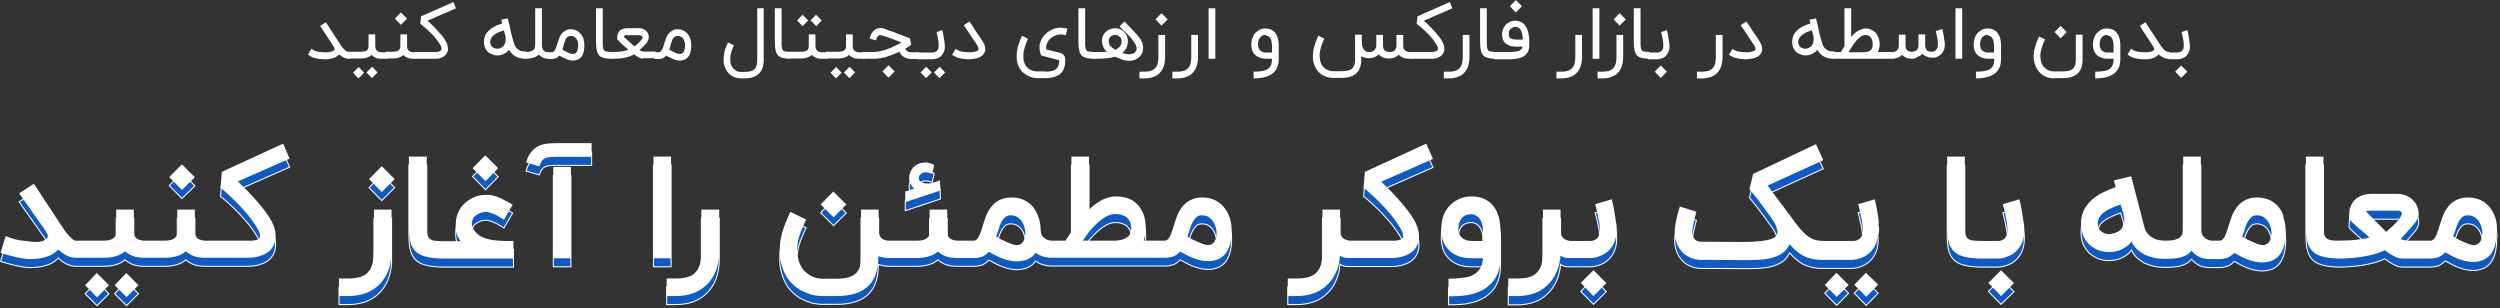 <svg width="966" height="119" viewBox="0 0 966 119" fill="none" xmlns="http://www.w3.org/2000/svg">
<rect x="0" y="0" width="966" height="119" fill="#333333" stroke="none"/>
<g clip-path="url(#clip0_7376_893)">
<path d="M44.299 113.5L48.899 118.1L53.499 113.5L48.799 108.8L44.299 113.5Z" fill="#0E5AC5" stroke="white" stroke-width="0.4" stroke-miterlimit="10"/>
<path d="M32.898 113.5L37.498 118.1L42.098 113.5L37.398 108.8L32.898 113.5Z" fill="#0E5AC5" stroke="white" stroke-width="0.4" stroke-miterlimit="10"/>
<path d="M75.298 71.799L70.298 66.699L65.398 71.699L70.298 76.699L75.298 71.799Z" fill="#0E5AC5" stroke="white" stroke-width="0.4" stroke-miterlimit="10"/>
<path d="M109.399 58.8L85.699 69.7L85.199 75.9C85.799 76.3 86.599 77 87.599 77.9C88.599 78.8 89.699 79.8 90.799 80.9C91.899 82 93.099 83.2 94.199 84.5C95.399 85.8 96.399 87 97.299 88.3C98.199 89.6 98.999 90.7 99.599 91.8C100.199 92.9 100.499 93.9 100.499 94.6C100.499 95 100.299 95.3 99.999 95.6C99.699 95.8 99.199 96 98.699 96.1C98.199 96.2 97.699 96.3 97.199 96.3C96.699 96.3 96.299 96.3 95.999 96.3H81.099H79.999H79.299C79.099 96.3 78.799 96.3 78.399 96.2C77.899 96.1 77.499 96 76.999 95.8C76.499 95.6 76.099 95.2 75.799 94.8C75.399 94.3 75.299 93.7 75.299 92.9V84.3H68.499V93.1C68.499 93.5 68.399 93.8 68.299 94.2C68.199 94.6 67.999 94.9 67.599 95.2C67.299 95.5 66.799 95.8 66.099 96C65.399 96.2 64.599 96.3 63.499 96.3H59.799H58.699H55.699C55.499 96.3 55.199 96.3 54.799 96.2C54.299 96.1 53.899 96 53.399 95.8C52.899 95.6 52.499 95.2 52.199 94.8C51.799 94.3 51.699 93.7 51.699 92.9V84.3H44.899V93.1C44.899 93.5 44.799 93.8 44.699 94.2C44.599 94.6 44.399 94.9 43.999 95.2C43.699 95.5 43.199 95.8 42.499 96C41.799 96.2 40.999 96.3 39.899 96.3H31.599H29.399C28.899 96.3 28.399 96.1 27.899 95.6C27.399 95.1 26.799 94.6 26.199 93.9C25.599 93.2 24.999 92.4 24.499 91.6C23.899 90.7 23.399 89.9 22.799 89.1L13.099 74.3L7.399 78L16.999 91.6C17.299 92.1 17.599 92.6 17.799 92.9C17.999 93.2 18.199 93.5 18.299 93.7C18.399 93.9 18.499 94.1 18.499 94.3C18.499 94.5 18.499 94.7 18.399 94.9C18.199 95.4 17.799 95.8 17.199 96.1C16.599 96.4 15.999 96.6 15.399 96.7C14.699 96.8 14.099 96.8 13.599 96.8C13.199 96.8 12.799 96.8 12.399 96.7C11.399 96.6 10.299 96.5 9.199 96.3C7.999 96.3 6.799 96 5.599 95.7C4.399 95.4 3.299 95 2.199 94.5L0.199 101C1.799 101.5 3.199 101.9 4.399 102.2C5.599 102.5 6.599 102.8 7.499 102.9C8.399 103.1 9.199 103.2 9.899 103.3C10.599 103.4 11.299 103.4 11.999 103.4C12.899 103.4 13.799 103.3 14.799 103.2C15.799 103.1 16.699 102.9 17.699 102.6C18.599 102.3 19.499 102 20.299 101.5C21.099 101 21.899 100.4 22.499 99.7C24.699 101.8 26.999 102.9 29.399 102.9H30.499H31.599H39.999C41.799 102.9 43.399 102.7 44.699 102.3C46.099 101.9 47.299 101.3 48.299 100.4C49.199 101.2 50.199 101.8 51.499 102.3C52.799 102.7 54.199 102.9 55.699 102.9H58.699H59.799H63.499C65.299 102.9 66.899 102.7 68.199 102.3C69.599 101.9 70.799 101.3 71.799 100.4C72.699 101.2 73.699 101.8 74.999 102.3C76.299 102.7 77.699 102.9 79.199 102.9H79.999H81.099H95.499C97.199 102.9 98.699 102.7 99.899 102.4C101.099 102 102.199 101.6 102.999 101.1C103.799 100.6 104.499 100 104.899 99.4C105.399 98.8 105.699 98.2 105.899 97.7C106.099 97.3 106.199 96.9 106.299 96.3C106.399 95.8 106.499 95.1 106.499 94.4C106.499 93.8 106.399 93.2 106.299 92.5C106.199 91.8 105.999 91.1 105.599 90.3C105.299 89.4 104.799 88.5 104.199 87.5C103.599 86.5 102.899 85.5 102.099 84.5C101.299 83.5 100.499 82.4 99.599 81.4C98.699 80.4 97.799 79.4 96.899 78.4C95.999 77.4 95.099 76.5 94.199 75.7C93.299 74.8 92.599 74.1 91.899 73.4L111.899 64.6L109.399 58.8Z" fill="#0E5AC5" stroke="white" stroke-width="0.4" stroke-miterlimit="10"/>
<path d="M142.6 72.5L147.5 77.5L152.5 72.5L147.5 67.5L142.6 72.5Z" fill="#0E5AC5" stroke="white" stroke-width="0.4" stroke-miterlimit="10"/>
<path d="M144.4 100.9C144.4 102.7 144.2 104.3 143.8 105.6C143.4 106.9 142.8 107.9 142 108.7C141.2 109.5 140.1 110.1 138.9 110.4C137.6 110.8 136.1 110.9 134.4 110.9H131V117.7H134.4C137 117.7 139.3 117.3 141.3 116.6C143.3 115.8 145.1 114.7 146.5 113.3C147.9 111.9 149.1 110.2 149.9 108.2C150.7 106.2 151.2 103.9 151.3 101.4V84.3H144.5V100.9H144.4Z" fill="#0E5AC5" stroke="white" stroke-width="0.4" stroke-miterlimit="10"/>
<path d="M189.1 95.7C187.3 95.3 185.8 94.7 184.7 93.8C184.2 93.4 183.8 93 183.5 92.6C183.2 92.2 183 91.9 182.8 91.5C182.6 91.1 182.5 90.8 182.4 90.5C182.3 90.2 182.3 90 182.3 89.7C182.3 89 182.5 88.3 182.8 87.7C183.1 87.1 183.5 86.6 184.1 86.3C184.6 85.9 185.2 85.6 185.8 85.4C186.4 85.2 187.1 85.1 187.7 85.1C188.2 85.1 188.8 85.2 189.4 85.4C190 85.6 190.7 85.8 191.3 86.1C191.9 86.4 192.5 86.7 193.1 87.1C193.7 87.4 194.2 87.8 194.7 88.1L198.1 82.3C197 81.6 195.9 81 195 80.6C194.1 80.1 193.3 79.7 192.5 79.4C191.7 79.1 190.9 78.8 190.2 78.7C189.4 78.5 188.6 78.5 187.7 78.5C186.1 78.5 184.6 78.8 183.2 79.4C181.8 80 180.6 80.8 179.5 81.8C178.4 82.8 177.6 84 177 85.4C176.4 86.8 176.1 88.3 176.1 89.9C176.1 90.3 176.1 90.7 176.1 91.2C176.1 91.7 176.2 92.2 176.3 92.8C176.4 93.3 176.6 93.9 176.9 94.5C177.2 95.1 177.5 95.7 178 96.4H171.3C169.8 96.4 168.6 96.3 167.7 96.2C166.8 96 166.2 95.7 165.8 95.2C165.4 94.7 165.1 94 165 93.2C164.9 92.3 164.9 91.2 164.9 89.7V63.8H158V89.6C158 91.1 158 92.5 158.1 93.8C158.2 95.1 158.4 96.2 158.7 97.2C159 98.2 159.5 99.1 160 99.8C160.6 100.5 161.4 101.2 162.4 101.7C163.4 102.2 164.6 102.5 166 102.8C167.2 103 168.5 103.1 170.1 103.2H198.4V96.4H195.4C193.1 96.3 190.9 96.1 189.1 95.7Z" fill="#0E5AC5" stroke="white" stroke-width="0.4" stroke-miterlimit="10"/>
<path d="M192.5 68.3L187.5 63.3L182.6 68.2L187.6 73.3L192.5 68.3Z" fill="#0E5AC5" stroke="white" stroke-width="0.4" stroke-miterlimit="10"/>
<path d="M220.599 67.8H213.799V103.1H220.599V67.8Z" fill="#0E5AC5" stroke="white" stroke-width="0.4" stroke-miterlimit="10"/>
<path d="M211.299 58.8C210.199 58.9 209.099 59.3 208.099 59.7C206.999 60.3 205.999 61.1 205.199 62.1C204.399 63.1 203.699 64.5 203.299 66.1L208.399 67.6C208.699 66.7 208.999 66 209.299 65.6C209.599 65.1 210.099 64.7 210.599 64.5C211.099 64.2 211.799 64.1 212.499 64C213.199 63.9 214.199 63.9 215.199 63.9H228.599V58.6H215.199C213.699 58.6 212.399 58.6 211.299 58.8Z" fill="#0E5AC5" stroke="white" stroke-width="0.4" stroke-miterlimit="10"/>
<path d="M259.3 63.8H252.5V103.1H259.3V63.8Z" fill="#0E5AC5" stroke="white" stroke-width="0.4" stroke-miterlimit="10"/>
<path d="M271 100.9C271 102.7 270.8 104.3 270.4 105.6C270 106.9 269.4 107.9 268.6 108.7C267.8 109.5 266.7 110.1 265.5 110.4C264.2 110.8 262.7 110.9 261 110.9H257.6V117.7H261C263.6 117.7 265.9 117.3 267.9 116.6C269.9 115.8 271.7 114.7 273.1 113.3C274.5 111.9 275.7 110.2 276.5 108.2C277.3 106.2 277.8 103.9 277.9 101.4V84.3H271V100.9Z" fill="#0E5AC5" stroke="white" stroke-width="0.4" stroke-miterlimit="10"/>
<path d="M327 82.3L322 77.3L317.1 82.2L322.1 87.2L327 82.3Z" fill="#0E5AC5" stroke="white" stroke-width="0.4" stroke-miterlimit="10"/>
<path d="M363.199 73C362.399 73.3 361.699 73.5 361.099 73.7C360.599 73.8 360.099 74 359.799 74.1C359.499 74.2 359.199 74.2 358.999 74.2C358.799 74.2 358.599 74.2 358.399 74.2C357.399 74.2 356.699 74 356.099 73.7C355.599 73.4 355.199 73 355.099 72.5C354.999 72.3 354.999 72.1 354.999 72C354.999 71.9 354.999 71.8 355.099 71.7C355.199 71.4 355.299 71.2 355.399 71C355.599 70.8 355.799 70.6 355.999 70.4C356.299 70.2 356.499 70.1 356.799 70C356.999 69.9 357.299 69.9 357.599 69.9C357.899 69.9 358.199 69.9 358.499 70C358.799 70.1 359.099 70.1 359.399 70.2C359.699 70.3 359.999 70.4 360.199 70.4L360.999 67L360.499 66.8C360.099 66.6 359.599 66.5 359.099 66.3C358.599 66.1 357.999 66.1 357.399 66.1C357.099 66.1 356.799 66.1 356.399 66.2C356.099 66.2 355.799 66.3 355.499 66.4C354.899 66.6 354.399 66.8 353.799 67.2C353.299 67.6 352.799 68 352.499 68.5C352.099 69 351.799 69.6 351.599 70.2C351.399 70.8 351.299 71.4 351.299 72C351.299 72.8 351.499 73.6 351.799 74.3C352.199 75 352.599 75.6 353.199 76.2L349.799 77.3V81.4L363.399 76.9L363.199 73Z" fill="#0E5AC5" stroke="white" stroke-width="0.4" stroke-miterlimit="10"/>
<path d="M473.099 83.5C472.199 82.3 470.999 81.3 469.599 80.6C468.199 79.9 466.499 79.5 464.599 79.5C462.699 79.5 461.099 79.9 459.799 80.6C458.499 81.3 457.399 82.3 456.599 83.4C455.799 84.5 455.099 85.8 454.599 87.2C454.099 88.6 453.699 89.9 453.299 91.2C453.099 91.9 452.899 92.6 452.599 93.2C452.399 93.8 452.199 94.3 451.899 94.8C451.699 95.2 451.399 95.5 451.099 95.8C450.799 96 450.499 96.2 450.099 96.2H447.799H446.699H441.899C442.199 95.5 442.299 94.8 442.499 94C442.599 93.2 442.699 92.4 442.699 91.4C442.699 89.1 442.399 87.2 441.699 85.6C440.999 84 440.199 82.8 439.099 81.8C437.999 80.8 436.799 80.1 435.399 79.7C433.999 79.3 432.599 79.1 431.199 79.1C430.199 79.1 429.199 79.2 428.299 79.5C427.399 79.8 426.399 80.1 425.599 80.6C424.699 81.1 423.899 81.6 423.099 82.2C422.299 82.8 421.499 83.5 420.799 84.2V63.8H413.999V92.8L411.699 96.3H407.399H406.599C406.399 96.3 406.099 96.3 405.599 96.2C405.099 96.1 404.599 96 404.099 95.7C403.599 95.4 403.099 95 402.699 94.4C402.299 93.8 402.099 93 402.099 92C402.099 90.3 401.799 88.8 401.299 87.3C400.799 85.8 400.099 84.5 399.199 83.3C398.299 82.2 397.099 81.2 395.699 80.6C394.299 79.9 392.699 79.6 390.799 79.6C388.899 79.6 387.299 80 385.999 80.7C384.699 81.4 383.599 82.4 382.799 83.5C381.999 84.6 381.299 85.9 380.799 87.3C380.299 88.7 379.899 90 379.499 91.3C379.299 92 379.099 92.7 378.799 93.3C378.599 93.9 378.399 94.4 378.099 94.9C377.899 95.3 377.599 95.6 377.299 95.9C376.999 96.1 376.699 96.3 376.299 96.3H373.999H372.899H369.999C369.799 96.3 369.499 96.3 369.099 96.2C368.599 96.1 368.199 96 367.699 95.8C367.199 95.6 366.799 95.2 366.499 94.8C366.099 94.3 365.999 93.7 365.999 92.9V84.3H359.199V93.1C359.199 93.5 359.099 93.8 358.999 94.2C358.899 94.6 358.699 94.9 358.299 95.2C357.999 95.5 357.499 95.8 356.799 96C356.099 96.2 355.299 96.3 354.199 96.3H345.799H344.699H343.599C342.399 96.3 341.399 96 340.699 95.4C339.999 94.8 339.599 93.9 339.499 92.7V84.2H332.699V102.6C332.699 103.9 332.599 105 332.299 106C332.099 107 331.599 107.9 330.899 108.6C330.199 109.3 329.299 109.9 328.099 110.3C326.899 110.7 325.299 110.9 323.399 110.9H317.899C316.199 110.9 314.599 110.5 313.199 109.7C311.799 108.9 310.599 107.9 309.799 106.6C309.299 105.7 308.799 104.7 308.499 103.5C308.199 102.4 307.999 101.2 307.999 100C307.999 99.1 308.099 98.2 308.199 97.3C308.299 96.4 308.499 95.5 308.799 94.6C309.099 93.7 309.399 92.7 309.899 91.6C310.299 90.5 310.899 89.4 311.499 88L305.399 85.1C304.699 86.6 303.999 88.1 303.499 89.4C302.999 90.7 302.599 91.9 302.199 93.1C301.899 94.3 301.699 95.4 301.499 96.6C301.399 97.7 301.299 98.9 301.299 100.1C301.299 102 301.499 103.8 301.999 105.5C302.499 107.2 303.099 108.8 303.999 110.2C304.699 111.4 305.599 112.4 306.599 113.3C307.599 114.2 308.699 115 309.899 115.6C311.099 116.2 312.399 116.7 313.699 117.1C314.999 117.4 316.399 117.6 317.899 117.6H323.399C328.699 117.6 332.799 116.3 335.399 113.8C338.099 111.3 339.399 107.5 339.399 102.4V102.2C339.999 102.4 340.699 102.6 341.399 102.7C342.099 102.8 342.799 102.9 343.499 102.9H344.599H345.699H354.099C355.899 102.9 357.499 102.7 358.799 102.3C360.199 101.9 361.399 101.3 362.399 100.4C363.299 101.2 364.299 101.8 365.599 102.3C366.899 102.7 368.299 102.9 369.799 102.9H372.799H373.899H376.199C377.499 102.9 378.499 102.7 379.499 102.4C380.399 102 381.299 101.4 382.099 100.5C383.199 101.1 384.199 101.6 385.099 102.1C385.999 102.6 386.899 102.9 387.699 103.2C388.599 103.5 389.399 103.8 390.199 103.9C390.999 104.1 391.899 104.2 392.799 104.2C393.199 104.2 393.799 104.2 394.399 104.1C394.999 104 395.599 103.9 396.299 103.7C396.999 103.5 397.599 103.1 398.299 102.7C398.999 102.3 399.599 101.7 400.099 100.9C400.999 101.5 401.999 102 402.999 102.3C403.999 102.6 405.099 102.8 406.199 102.8H406.499H407.299H446.699H447.799H450.099C451.399 102.8 452.399 102.6 453.399 102.3C454.299 101.9 455.199 101.3 455.999 100.4C457.099 101 458.099 101.5 458.999 102C459.899 102.5 460.799 102.8 461.599 103.1C462.499 103.4 463.299 103.7 464.099 103.8C464.899 104 465.799 104.1 466.699 104.1C467.199 104.1 467.699 104.1 468.299 104C468.899 103.9 469.599 103.8 470.299 103.5C470.999 103.3 471.699 102.9 472.299 102.4C472.999 101.9 473.599 101.2 474.099 100.4C474.599 99.5 475.099 98.4 475.399 97.1C475.699 95.8 475.899 94.2 475.899 92.3C475.899 90.6 475.699 89 475.199 87.4C474.699 86.1 473.999 84.7 473.099 83.5ZM395.799 95.8C395.499 96.5 395.199 97 394.799 97.3C394.399 97.6 394.099 97.8 393.699 97.9C393.399 98 393.099 98 392.899 98C392.399 98 391.799 97.9 391.199 97.7C390.599 97.5 389.899 97.2 389.199 96.9C388.499 96.6 387.699 96.2 386.999 95.9C386.299 95.5 385.499 95.1 384.899 94.7C385.199 93.9 385.499 93 385.799 92.1C386.099 91.1 386.399 90.2 386.799 89.4C387.199 88.6 387.699 87.9 388.299 87.3C388.899 86.7 389.699 86.5 390.599 86.5C391.699 86.5 392.599 86.8 393.299 87.3C393.999 87.8 394.599 88.4 394.999 89.1C395.399 89.8 395.699 90.5 395.899 91.3C396.099 92 396.199 92.6 396.199 93.1C396.199 94.1 396.099 95.1 395.799 95.8ZM436.799 93.4C436.599 93.9 436.299 94.3 435.899 94.7C435.499 95 435.099 95.3 434.599 95.5C434.099 95.7 433.699 95.9 433.199 96C432.799 96.1 432.299 96.2 431.899 96.2C431.499 96.2 431.199 96.3 430.999 96.3H418.399C419.199 95 420.199 93.7 421.199 92.4C422.199 91.2 423.299 90.1 424.399 89.1C425.499 88.2 426.599 87.4 427.799 86.8C428.899 86.2 429.999 86 431.099 86C431.899 86 432.599 86.1 433.299 86.3C433.999 86.5 434.699 86.8 435.199 87.2C435.799 87.6 436.199 88.2 436.599 88.9C436.899 89.6 437.099 90.4 437.099 91.5C437.099 92.3 436.999 92.9 436.799 93.4ZM469.699 95.8C469.399 96.5 469.099 97 468.699 97.3C468.299 97.6 467.999 97.8 467.599 97.9C467.299 98 466.999 98 466.799 98C466.299 98 465.699 97.9 465.099 97.7C464.499 97.5 463.799 97.2 463.099 96.9C462.399 96.6 461.599 96.2 460.899 95.9C460.199 95.5 459.399 95.1 458.799 94.7C459.099 93.9 459.399 93 459.699 92.1C459.999 91.1 460.299 90.2 460.699 89.4C461.099 88.6 461.599 87.9 462.199 87.3C462.799 86.7 463.599 86.5 464.499 86.5C465.599 86.5 466.499 86.8 467.199 87.3C467.899 87.8 468.499 88.4 468.899 89.1C469.299 89.8 469.599 90.5 469.799 91.3C469.999 92 470.099 92.6 470.099 93.1C470.099 94.1 469.999 95.1 469.699 95.8Z" fill="#0E5AC5" stroke="white" stroke-width="0.4" stroke-miterlimit="10"/>
<path d="M551.1 58.8L527.4 69.7L526.9 75.9C527.5 76.3 528.3 77 529.3 77.9C530.3 78.8 531.4 79.8 532.5 80.9C533.6 82 534.8 83.2 535.9 84.5C537.1 85.8 538.1 87 539 88.3C539.9 89.6 540.7 90.7 541.3 91.8C541.9 92.9 542.2 93.9 542.2 94.6C542.2 95 542 95.3 541.7 95.6C541.4 95.8 540.9 96 540.4 96.1C539.9 96.2 539.4 96.3 538.9 96.3C538.4 96.3 538 96.3 537.7 96.3H522.8H521.8C521.6 96.3 521.3 96.3 520.9 96.2C520.5 96.1 520 95.9 519.5 95.7C519 95.4 518.6 95 518.3 94.5C518 94 517.8 93.3 517.8 92.5V84.3H511V100.9C511 102.7 510.8 104.3 510.4 105.6C510 106.9 509.4 107.9 508.6 108.7C507.8 109.5 506.7 110.1 505.5 110.4C504.2 110.8 502.7 110.9 501 110.9H497.6V117.7H501C503.5 117.7 505.7 117.3 507.7 116.6C509.7 115.9 511.4 114.8 512.8 113.4C514.2 112.1 515.4 110.4 516.2 108.5C517.1 106.6 517.6 104.5 517.8 102.1C518.4 102.5 519.1 102.8 519.7 102.9C520.4 103 521 103 521.8 103H521.9H522.9H537.3C539 103 540.5 102.8 541.7 102.5C542.9 102.1 544 101.7 544.8 101.2C545.6 100.7 546.3 100.1 546.7 99.5C547.2 98.9 547.5 98.3 547.7 97.8C547.9 97.4 548 97 548.1 96.4C548.2 95.9 548.3 95.2 548.3 94.5C548.3 93.9 548.2 93.3 548.1 92.6C548 91.9 547.8 91.2 547.4 90.4C547.1 89.5 546.6 88.6 546 87.6C545.4 86.6 544.7 85.6 543.9 84.6C543.1 83.6 542.3 82.5 541.4 81.5C540.5 80.5 539.6 79.5 538.7 78.5C537.8 77.5 536.9 76.6 536 75.8C535.1 74.9 534.4 74.2 533.7 73.5L553.7 64.7L551.1 58.8Z" fill="#0E5AC5" stroke="white" stroke-width="0.4" stroke-miterlimit="10"/>
<path d="M577.098 82.999C576.198 81.799 575.098 80.899 573.598 80.199C572.198 79.499 570.498 79.199 568.498 79.199C566.898 79.199 565.398 79.499 563.998 80.099C562.598 80.699 561.398 81.499 560.298 82.599C559.898 82.999 559.498 83.499 559.098 84.099C558.698 84.599 558.298 85.299 557.998 85.999C557.698 86.699 557.398 87.599 557.198 88.599C556.998 89.599 556.898 90.699 556.898 91.899C556.898 93.399 557.098 94.599 557.398 95.799C557.698 96.899 558.198 97.899 558.798 98.699C559.398 99.499 560.098 100.199 560.798 100.799C561.598 101.399 562.398 101.799 563.298 102.199C564.198 102.499 565.098 102.799 565.998 102.899C566.898 102.999 567.898 103.099 568.798 103.099H572.998C572.898 104.499 572.698 105.599 572.298 106.399C571.898 107.199 571.298 107.899 570.598 108.599C570.098 108.999 569.498 109.399 568.898 109.699C568.198 109.999 567.498 110.299 566.598 110.399C565.698 110.599 564.698 110.699 563.598 110.799C562.498 110.899 561.198 110.999 559.698 110.999V117.799C561.598 117.799 563.298 117.699 564.798 117.599C566.298 117.499 567.698 117.199 568.898 116.899C570.098 116.599 571.198 116.199 572.198 115.699C573.198 115.199 574.098 114.699 574.898 113.999C576.598 112.699 577.798 111.099 578.598 109.199C579.398 107.399 579.798 105.099 579.798 102.399V92.699C579.798 90.799 579.598 88.999 579.198 87.399C578.698 85.599 577.998 84.199 577.098 82.999ZM572.998 96.299H568.798C568.198 96.299 567.598 96.199 566.898 96.099C566.298 95.899 565.698 95.699 565.198 95.299C564.698 94.899 564.298 94.499 563.998 93.899C563.698 93.299 563.498 92.699 563.498 91.899C563.498 89.899 563.998 88.399 564.898 87.399C565.798 86.399 566.998 85.999 568.598 85.999C568.798 85.999 568.998 85.999 569.298 86.099C569.598 86.099 569.898 86.199 570.198 86.399C570.498 86.499 570.898 86.799 571.198 87.099C571.498 87.399 571.798 87.799 572.098 88.299C572.398 88.799 572.598 89.399 572.798 90.199C572.998 90.899 572.998 91.799 572.998 92.799V96.299Z" fill="#0E5AC5" stroke="white" stroke-width="0.4" stroke-miterlimit="10"/>
<path d="M610.799 112.6L615.699 117.6L620.699 112.7L615.699 107.6L610.799 112.6Z" fill="#0E5AC5" stroke="white" stroke-width="0.4" stroke-miterlimit="10"/>
<path d="M624.199 87.7C624.099 86.8 623.899 86 623.799 85.2C623.699 84.4 623.499 83.6 623.399 82.9C623.299 82.2 623.099 81.6 622.999 81.2C622.899 80.7 622.799 80.4 622.799 80.3L616.399 82.2C616.499 82.5 616.599 82.9 616.699 83.4C616.799 83.9 616.999 84.4 617.099 85.1C617.199 85.7 617.399 86.3 617.499 87C617.599 87.7 617.799 88.3 617.899 89C617.999 89.7 618.099 90.3 618.099 90.9C618.199 91.5 618.199 91.9 618.199 92.3C618.199 93.3 617.999 94 617.699 94.6C617.399 95.1 616.999 95.6 616.599 95.8C616.199 96.1 615.799 96.2 615.399 96.3C614.999 96.4 614.699 96.4 614.499 96.4H607.999H606.999C606.799 96.4 606.499 96.4 606.099 96.3C605.699 96.2 605.199 96 604.699 95.8C604.199 95.5 603.799 95.1 603.499 94.6C603.199 94.1 602.999 93.4 602.999 92.6V84.4H596.199V101C596.199 102.8 595.999 104.4 595.599 105.7C595.199 107 594.599 108 593.799 108.8C592.999 109.6 591.899 110.2 590.699 110.5C589.399 110.9 587.899 111 586.199 111H582.799V117.8H586.199C588.699 117.8 590.899 117.4 592.899 116.7C594.899 116 596.599 114.9 597.999 113.5C599.399 112.2 600.599 110.5 601.399 108.6C602.299 106.7 602.799 104.6 602.999 102.2C603.599 102.6 604.299 102.9 604.899 103C605.599 103.1 606.199 103.1 606.999 103.1H607.099H608.099H614.299C615.599 103.1 616.799 102.9 617.999 102.4C619.299 102 620.399 101.3 621.399 100.4C622.399 99.5 623.199 98.4 623.799 97C624.399 95.6 624.699 94 624.699 92.1C624.699 91.5 624.699 90.8 624.599 90C624.399 89.3 624.299 88.5 624.199 87.7Z" fill="#0E5AC5" stroke="white" stroke-width="0.4" stroke-miterlimit="10"/>
<path d="M725.8 87.7C725.7 86.8 725.5 86 725.4 85.2C725.3 84.4 725.1 83.6 725 82.9C724.9 82.2 724.7 81.6 724.6 81.2C724.5 80.7 724.4 80.4 724.4 80.3L718 82.2C718.1 82.5 718.2 82.9 718.3 83.4C718.4 83.9 718.6 84.4 718.7 85.1C718.8 85.7 719 86.3 719.1 87C719.2 87.7 719.4 88.3 719.5 89C719.6 89.7 719.7 90.3 719.7 90.9C719.8 91.5 719.8 91.9 719.8 92.3C719.8 93.3 719.6 94 719.3 94.6C719 95.1 718.6 95.6 718.2 95.8C717.8 96.1 717.4 96.2 717 96.3C716.6 96.4 716.3 96.4 716.1 96.4H705.2H704.7C703.8 96.4 703 96.3 702.3 96.2C701.6 96.1 700.9 95.9 700.3 95.6C699.7 95.3 699 94.9 698.4 94.5C697.8 94 697.2 93.4 696.5 92.7C695.8 92 695.1 91.1 694.3 90.1C693.5 89.1 692.6 87.9 691.6 86.5L683 75L704.5 65.2L701.7 59L677.4 70.5L676 76.4C676.6 77.1 677.3 78 678.1 79C678.8 79.9 679.7 81 680.7 82.4C681.7 83.8 682.9 85.4 684.3 87.3C684.6 87.8 685 88.3 685.3 88.8C685.6 89.3 685.9 89.8 686.1 90.3C686.3 90.8 686.5 91.2 686.6 91.7C686.7 92.1 686.8 92.5 686.8 92.9C686.8 93.1 686.8 93.3 686.7 93.6C686.7 93.8 686.6 94 686.5 94.2C686.2 94.6 685.8 95 685.2 95.3C684.6 95.6 683.8 95.9 682.7 96.1C681.6 96.3 680.4 96.5 678.9 96.6C677.4 96.7 675.7 96.8 673.7 96.8L657.5 96.7C657.2 96.7 656.8 96.7 656.4 96.6C656 96.5 655.6 96.3 655.2 96.1C654.9 95.8 654.6 95.4 654.3 94.9C654.1 94.4 653.9 93.6 653.9 92.8C653.9 92.3 654 91.7 654.1 91.1C654.2 90.4 654.3 89.7 654.5 89C654.7 88.3 654.8 87.6 655 86.9C655.2 86.2 655.4 85.6 655.5 85.1L652.3 84.1L649.1 83.1C649 83.3 648.9 83.7 648.7 84.4C648.5 85.1 648.3 85.9 648 86.9C647.8 87.8 647.6 88.9 647.4 89.9C647.2 91 647.1 91.9 647.1 92.8C647.1 93.9 647.2 94.8 647.4 95.7C647.6 96.5 647.9 97.3 648.2 98C648.5 98.7 648.9 99.3 649.2 99.7C649.6 100.2 650 100.6 650.3 101C651.2 101.9 652.3 102.5 653.5 103C654.7 103.5 656 103.7 657.3 103.7L673.5 103.8C675.5 103.8 677.5 103.8 679.3 103.7C681.2 103.6 682.9 103.4 684.4 103C686 102.6 687.4 102 688.6 101.2C689.8 100.4 690.8 99.2 691.5 97.7C692.3 98.6 693.1 99.4 694 100.2C694.8 100.9 695.7 101.5 696.7 102.1C697.7 102.6 698.8 103 700 103.3C701.1 103.5 702.3 103.7 703.6 103.7H704.1H704.6H715.3C716.6 103.7 717.8 103.5 719 103C720.3 102.6 721.4 101.9 722.4 101C723.4 100.1 724.2 99 724.8 97.6C725.4 96.2 725.7 94.6 725.7 92.7C725.7 92.1 725.7 91.4 725.6 90.6C726 89.3 725.9 88.5 725.8 87.7Z" fill="#0E5AC5" stroke="white" stroke-width="0.4" stroke-miterlimit="10"/>
<path d="M705.1 113.299L709.7 117.999L714.3 113.299L709.6 108.699L705.1 113.299Z" fill="#0E5AC5" stroke="white" stroke-width="0.4" stroke-miterlimit="10"/>
<path d="M716.5 113.3L721.1 118L725.7 113.3L721 108.6L716.5 113.3Z" fill="#0E5AC5" stroke="white" stroke-width="0.4" stroke-miterlimit="10"/>
<path d="M768.299 112.6L773.199 117.6L778.199 112.7L773.199 107.6L768.299 112.6Z" fill="#0E5AC5" stroke="white" stroke-width="0.4" stroke-miterlimit="10"/>
<path d="M781.698 87.7C781.598 86.8 781.398 86 781.298 85.2C781.198 84.4 780.998 83.6 780.898 82.9C780.798 82.2 780.598 81.6 780.498 81.2C780.398 80.7 780.298 80.4 780.298 80.3L773.898 82.2C773.998 82.5 774.098 82.9 774.198 83.4C774.298 83.9 774.498 84.4 774.598 85.1C774.698 85.7 774.898 86.3 774.998 87C775.098 87.7 775.298 88.3 775.398 89C775.498 89.7 775.598 90.3 775.598 90.9C775.698 91.5 775.698 91.9 775.698 92.3C775.698 93.3 775.498 94 775.198 94.6C774.898 95.1 774.498 95.6 774.098 95.8C773.698 96.1 773.298 96.2 772.898 96.3C772.498 96.4 772.198 96.4 771.998 96.4H765.598C764.098 96.4 762.898 96.3 761.998 96.2C761.098 96 760.498 95.7 760.098 95.2C759.698 94.7 759.398 94 759.298 93.2C759.198 92.3 759.198 91.2 759.198 89.7V63.8H752.398V89.6C752.398 91.1 752.398 92.5 752.498 93.8C752.598 95.1 752.798 96.2 753.098 97.2C753.398 98.2 753.898 99.1 754.398 99.8C754.998 100.5 755.798 101.2 756.798 101.7C757.798 102.2 758.998 102.5 760.398 102.8C761.598 103 762.898 103.1 764.498 103.2H771.798C773.098 103.2 774.298 103 775.498 102.5C776.798 102.1 777.898 101.4 778.898 100.5C779.898 99.6 780.698 98.5 781.298 97.1C781.898 95.7 782.198 94.1 782.198 92.2C782.198 91.6 782.198 90.9 782.098 90.1C781.898 89.3 781.798 88.5 781.698 87.7Z" fill="#0E5AC5" stroke="white" stroke-width="0.4" stroke-miterlimit="10"/>
<path d="M880.7 83.5C879.8 82.3 878.6 81.3 877.2 80.6C875.8 79.9 874.1 79.5 872.2 79.5C870.3 79.5 868.7 79.9 867.4 80.6C866.1 81.3 865 82.3 864.2 83.4C863.4 84.5 862.7 85.8 862.2 87.2C861.7 88.6 861.3 89.9 860.9 91.2C860.7 91.9 860.5 92.6 860.2 93.2C860 93.8 859.8 94.3 859.5 94.8C859.3 95.2 859 95.5 858.7 95.8C858.4 96 858.1 96.2 857.7 96.2H855.3H854.6C853.3 96.1 852.3 95.5 851.5 94.7C850.8 93.8 850.4 92.8 850.4 91.6V63.8H843.6V91.7C843.6 92.2 843.5 92.7 843.4 93.3C843.3 93.8 843 94.3 842.6 94.8C842.1 95.3 841.4 95.6 840.5 95.9C839.6 96.2 838.2 96.3 836.5 96.3C835.9 96.3 835.2 96.2 834.4 96.1C833.6 96 832.8 95.7 832 95.3C831.2 94.9 830.5 94.3 829.9 93.6C829.2 92.9 828.8 91.9 828.5 90.7L823.5 71.4L816.8 73L817.5 75.6C815.8 76.2 814.1 76.9 812.5 77.7C810.9 78.5 809.5 79.4 808.2 80.6C807 81.7 806 83 805.2 84.5C804.5 86 804.1 87.7 804.1 89.7C804.1 91.4 804.4 92.9 804.9 94.3C805.5 95.6 806.3 96.8 807.2 97.7C808.2 98.6 809.3 99.3 810.6 99.9C811.9 100.4 813.3 100.7 814.7 100.7C815.5 100.7 816.3 100.6 817.2 100.5C818.1 100.3 818.9 100.1 819.7 99.7C820.5 99.4 821.2 98.9 821.9 98.4C822.6 97.9 823.2 97.3 823.6 96.6C824.1 97.7 824.8 98.7 825.7 99.6C826.6 100.4 827.6 101.1 828.7 101.7C829.8 102.2 831 102.6 832.3 102.9C833.6 103.2 834.9 103.3 836.2 103.3H836.3H837.1C838.1 103.3 839 103.2 839.9 103.2C841 103.1 842 102.9 842.8 102.7C843.7 102.4 844.4 102.1 845.1 101.7C845.8 101.3 846.3 100.8 846.8 100.2C847.4 100.8 847.9 101.3 848.4 101.7C848.9 102.1 849.5 102.4 850 102.7C850.6 102.9 851.2 103.1 851.9 103.2C852.5 103.3 853.2 103.4 854 103.4H854.3H855H857.4C858.7 103.4 859.7 103.2 860.7 102.9C861.6 102.5 862.5 101.9 863.3 101C864.4 101.6 865.4 102.1 866.3 102.6C867.2 103.1 868.1 103.4 868.9 103.7C869.8 104 870.6 104.3 871.4 104.4C872.2 104.6 873.1 104.7 874 104.7C874.5 104.7 875 104.7 875.6 104.6C876.2 104.5 876.9 104.4 877.6 104.1C878.3 103.9 879 103.5 879.6 103C880.3 102.5 880.9 101.8 881.4 101C881.9 100.1 882.4 99 882.7 97.7C883 96.4 883.2 94.8 883.2 92.9C883.2 91.2 883 89.6 882.5 88C882.3 86.1 881.6 84.7 880.7 83.5ZM820.6 89.6C820.3 90.9 819.8 91.9 818.9 92.5C818 93.1 816.9 93.5 815.5 93.7C815.3 93.7 815.1 93.8 814.9 93.8C814.5 93.8 814.1 93.7 813.8 93.6C813.2 93.5 812.7 93.2 812.2 92.9C811.7 92.6 811.3 92.1 811 91.6C810.7 91.1 810.6 90.5 810.6 89.8C810.6 88.1 811.3 86.6 812.8 85.5C814.3 84.3 816.5 83.3 819.4 82.3C819.6 83.1 819.9 83.9 820.1 84.6C820.3 85.3 820.5 85.9 820.6 86.5C820.7 87.1 820.8 87.5 820.8 87.9C820.8 88.2 820.9 88.4 820.9 88.6C820.7 88.8 820.7 89.2 820.6 89.6ZM877.3 95.8C877 96.5 876.7 97 876.3 97.3C875.9 97.6 875.6 97.8 875.2 97.9C874.9 98 874.6 98 874.4 98C873.9 98 873.3 97.9 872.7 97.7C872.1 97.5 871.4 97.2 870.7 96.9C870 96.6 869.2 96.2 868.5 95.9C867.8 95.5 867 95.1 866.4 94.7C866.7 93.9 867 93 867.3 92.1C867.6 91.1 867.9 90.2 868.3 89.4C868.7 88.6 869.2 87.9 869.8 87.3C870.4 86.7 871.2 86.5 872.1 86.5C873.2 86.5 874.1 86.8 874.8 87.3C875.5 87.8 876.1 88.4 876.5 89.1C876.9 89.8 877.2 90.5 877.4 91.3C877.6 92 877.7 92.6 877.7 93.1C877.7 94.1 877.6 95.1 877.3 95.8Z" fill="#0E5AC5" stroke="white" stroke-width="0.4" stroke-miterlimit="10"/>
<path d="M964.3 87.7C963.8 86.1 963.1 84.8 962.2 83.6C961.3 82.4 960.1 81.4 958.7 80.7C957.3 80 955.6 79.6 953.7 79.6C951.8 79.6 950.2 80 948.9 80.7C947.6 81.4 946.5 82.4 945.7 83.5C944.9 84.6 944.2 85.9 943.7 87.3C943.2 88.7 942.8 90 942.4 91.3C942.2 92 942 92.7 941.7 93.3C941.5 93.9 941.3 94.4 941 94.9C940.8 95.3 940.5 95.6 940.2 95.9C939.9 96.1 939.6 96.3 939.2 96.3H939H935.7H930.1C930 96.3 929.9 96.3 929.7 96.2C929.5 96.2 929.3 96.1 929 96.1C928.7 96 928.5 96 928.2 95.9C927.9 95.8 927.7 95.7 927.6 95.7C929.1 94.1 930.2 92.8 931.1 91.8C932 90.8 932.7 89.9 933.3 89.2C933.8 88.5 934.2 87.9 934.3 87.4C934.5 86.9 934.6 86.5 934.6 86C934.6 85.5 934.5 85 934.4 84.4C934.3 83.8 934.1 83.3 933.9 82.8C933.6 82.1 933.2 81.5 932.6 80.9C932.1 80.3 931.5 79.8 930.8 79.4C930.1 79 929.4 78.7 928.6 78.5C927.8 78.3 927 78.2 926.2 78.2H916.7C915 78.2 913.6 78.4 912.5 78.9C911.4 79.3 910.4 80 909.6 80.8C909.2 81.3 908.9 81.8 908.6 82.3C908.4 82.8 908.2 83.3 908 83.8C907.9 84.3 907.8 84.8 907.8 85.2C907.8 85.7 907.7 86.1 907.7 86.5V88L908.5 88.8C909.2 89.5 910.2 90.4 911.4 91.5C912.7 92.5 914.1 93.7 915.6 95.1C914.9 95.3 914 95.5 913.1 95.6C912.2 95.7 911.2 95.9 910.1 96C909 96.1 907.9 96.2 906.7 96.2C905.6 96.2 904.6 96.3 903.5 96.3C902.3 96.3 901.3 96.2 900.6 96.1C899.7 95.9 899.1 95.6 898.7 95.1C898.3 94.6 898 93.9 897.9 93.1C897.8 92.2 897.8 91.1 897.8 89.6V63.8H891V89.6C891 91.1 891 92.5 891.1 93.8C891.2 95.1 891.4 96.2 891.7 97.2C892 98.2 892.5 99.1 893 99.8C893.6 100.5 894.4 101.2 895.4 101.7C896.4 102.2 897.6 102.5 899 102.8C900.2 103 901.5 103.1 903.1 103.2C903.3 103.2 903.4 103.2 903.6 103.2C903.8 103.2 904 103.2 904.2 103.2C905.6 103.2 907 103.1 908.4 103C910.1 102.9 911.8 102.7 913.4 102.4C915 102.1 916.5 101.8 917.8 101.4C919.2 101 920.4 100.5 921.5 100C922.4 100.7 923.2 101.2 924 101.7C924.8 102.2 925.3 102.4 925.9 102.7C926.5 102.9 927 103.1 927.4 103.1C927.8 103.2 928.2 103.2 928.5 103.2H935.6H938.8H938.9C940.2 103.2 941.2 103 942.2 102.7C943.1 102.3 944 101.7 944.8 100.8C945.9 101.4 946.9 101.9 947.8 102.4C948.7 102.9 949.6 103.2 950.4 103.5C951.3 103.8 952.1 104.1 952.9 104.2C953.7 104.4 954.6 104.5 955.5 104.5C956 104.5 956.5 104.5 957.1 104.4C957.7 104.3 958.4 104.2 959.1 103.9C959.8 103.7 960.5 103.3 961.1 102.8C961.8 102.3 962.4 101.6 962.9 100.8C963.4 99.9 963.9 98.8 964.2 97.5C964.5 96.2 964.7 94.6 964.7 92.7C965 90.9 964.7 89.2 964.3 87.7ZM927.4 87.4C927 88 926.5 88.6 925.9 89.3C925.3 89.9 924.6 90.6 923.9 91.2C923.2 91.8 922.6 92.4 922 92.9L914.2 85C914.3 84.9 914.6 84.8 914.9 84.8C915.2 84.7 915.7 84.7 916.2 84.7H926.7C927.1 84.7 927.5 84.8 927.7 85.1C928 85.3 928.1 85.6 928.1 85.8V85.9C928.1 86.2 927.8 86.8 927.4 87.4ZM958.8 95.8C958.5 96.5 958.2 97 957.8 97.3C957.4 97.6 957.1 97.8 956.7 97.9C956.4 98 956.1 98 955.9 98C955.4 98 954.8 97.9 954.2 97.7C953.6 97.5 952.9 97.2 952.2 96.9C951.5 96.6 950.7 96.2 950 95.9C949.3 95.5 948.5 95.1 947.9 94.7C948.2 93.9 948.5 93 948.8 92.1C949.1 91.1 949.4 90.2 949.8 89.4C950.2 88.6 950.7 87.9 951.3 87.3C951.9 86.7 952.7 86.5 953.6 86.5C954.7 86.5 955.6 86.8 956.3 87.3C957 87.8 957.6 88.4 958 89.1C958.4 89.8 958.7 90.5 958.9 91.3C959.1 92 959.2 92.6 959.2 93.1C959.2 94.1 959.1 95.1 958.8 95.8Z" fill="#0E5AC5" stroke="white" stroke-width="0.4" stroke-miterlimit="10"/>
<path d="M44.299 110.2L48.899 114.8L53.499 110.2L48.799 105.5L44.299 110.2Z" fill="white"/>
<path d="M32.898 110.2L37.498 114.9L42.098 110.2L37.398 105.5L32.898 110.2Z" fill="white"/>
<path d="M75.298 68.5L70.298 63.5L65.398 68.4L70.298 73.4L75.298 68.5Z" fill="white"/>
<path d="M109.399 55.5L85.699 66.4L85.199 72.6C85.799 73 86.599 73.7 87.599 74.6C88.599 75.5 89.699 76.5 90.799 77.6C91.899 78.7 93.099 79.9 94.199 81.2C95.399 82.5 96.399 83.7 97.299 85C98.199 86.3 98.999 87.4 99.599 88.5C100.199 89.6 100.499 90.6 100.499 91.3C100.499 91.7 100.299 92 99.999 92.3C99.699 92.5 99.199 92.7 98.699 92.8C98.199 92.9 97.699 93 97.199 93C96.699 93 96.299 93 95.999 93H81.099H79.999H79.299C79.099 93 78.799 93 78.399 92.9C77.899 92.8 77.499 92.7 76.999 92.5C76.499 92.3 76.099 91.9 75.799 91.5C75.399 91 75.299 90.4 75.299 89.6V81H68.499V89.8C68.499 90.2 68.399 90.5 68.299 90.9C68.199 91.3 67.999 91.6 67.599 91.9C67.299 92.2 66.799 92.5 66.099 92.7C65.399 92.9 64.599 93 63.499 93H59.799H58.699H55.699C55.499 93 55.199 93 54.799 92.9C54.299 92.8 53.899 92.7 53.399 92.5C52.899 92.3 52.499 91.9 52.199 91.5C51.799 91 51.699 90.4 51.699 89.6V81H44.899V89.8C44.899 90.2 44.799 90.5 44.699 90.9C44.599 91.3 44.399 91.6 43.999 91.9C43.699 92.2 43.199 92.5 42.499 92.7C41.799 92.9 40.999 93 39.899 93H31.599H29.399C28.899 93 28.399 92.8 27.899 92.3C27.399 91.8 26.799 91.3 26.199 90.6C25.599 89.9 24.999 89.1 24.499 88.3C23.899 87.4 23.399 86.6 22.799 85.8L13.099 71L7.399 74.7L16.999 88.3C17.299 88.8 17.599 89.3 17.799 89.6C17.999 89.9 18.199 90.2 18.299 90.4C18.399 90.6 18.499 90.8 18.499 91C18.499 91.2 18.499 91.4 18.399 91.6C18.199 92.1 17.799 92.5 17.199 92.8C16.599 93.1 15.999 93.3 15.399 93.4C14.699 93.5 14.099 93.5 13.599 93.5C13.199 93.5 12.799 93.5 12.399 93.4C11.399 93.3 10.299 93.2 9.199 93C7.999 93 6.799 92.7 5.599 92.4C4.399 92.1 3.299 91.7 2.199 91.2L0.199 97.7C1.799 98.2 3.199 98.6 4.399 98.9C5.599 99.2 6.599 99.5 7.499 99.6C8.399 99.8 9.199 99.9 9.899 100C10.599 100.1 11.299 100.1 11.999 100.1C12.899 100.1 13.799 100 14.799 99.9C15.799 99.8 16.699 99.6 17.699 99.3C18.599 99 19.499 98.7 20.299 98.2C21.099 97.7 21.899 97.1 22.499 96.4C24.699 98.5 26.999 99.6 29.399 99.6H30.499H31.599H39.999C41.799 99.6 43.399 99.4 44.699 99C46.099 98.6 47.299 98 48.299 97.1C49.199 97.9 50.199 98.5 51.499 99C52.799 99.4 54.199 99.6 55.699 99.6H58.699H59.799H63.499C65.299 99.6 66.899 99.4 68.199 99C69.599 98.6 70.799 98 71.799 97.1C72.699 97.9 73.699 98.5 74.999 99C76.299 99.4 77.699 99.6 79.199 99.6H79.999H81.099H95.499C97.199 99.6 98.699 99.4 99.899 99.1C101.099 98.7 102.199 98.3 102.999 97.8C103.799 97.3 104.499 96.7 104.899 96.1C105.399 95.5 105.699 94.9 105.899 94.4C106.099 94 106.199 93.6 106.299 93C106.399 92.5 106.499 91.8 106.499 91.1C106.499 90.5 106.399 89.9 106.299 89.2C106.199 88.5 105.999 87.8 105.599 87C105.299 86.1 104.799 85.2 104.199 84.2C103.599 83.2 102.899 82.2 102.099 81.2C101.299 80.2 100.499 79.1 99.599 78.1C98.699 77.1 97.799 76.1 96.899 75.1C95.999 74.1 95.099 73.2 94.199 72.4C93.299 71.5 92.599 70.8 91.899 70.1L111.899 61.3L109.399 55.5Z" fill="white"/>
<path d="M142.6 69.2L147.5 74.2L152.5 69.2L147.5 64.2L142.6 69.2Z" fill="white"/>
<path d="M144.4 97.6C144.4 99.4 144.2 101 143.8 102.3C143.4 103.6 142.8 104.6 142 105.4C141.2 106.2 140.1 106.8 138.9 107.1C137.6 107.5 136.1 107.6 134.4 107.6H131V114.4H134.4C137 114.4 139.3 114 141.3 113.3C143.3 112.5 145.1 111.4 146.5 110C147.9 108.6 149.1 106.9 149.9 104.9C150.7 102.9 151.2 100.6 151.3 98.1V81H144.5V97.6H144.4Z" fill="white"/>
<path d="M189.1 92.5C187.3 92.1 185.8 91.5 184.7 90.6C184.2 90.2 183.8 89.8 183.5 89.4C183.2 89 183 88.7 182.8 88.3C182.6 87.9 182.5 87.6 182.4 87.3C182.3 87 182.3 86.8 182.3 86.5C182.3 85.8 182.5 85.1 182.8 84.5C183.1 83.9 183.5 83.4 184.1 83.1C184.6 82.7 185.2 82.4 185.8 82.2C186.4 82 187.1 81.9 187.7 81.9C188.2 81.9 188.8 82 189.4 82.2C190 82.4 190.7 82.6 191.3 82.9C191.9 83.2 192.5 83.5 193.1 83.9C193.7 84.2 194.2 84.6 194.7 84.9L198.1 79.1C197 78.4 195.9 77.8 195 77.4C194.1 76.9 193.3 76.5 192.5 76.2C191.7 75.9 190.9 75.6 190.2 75.5C189.4 75.3 188.6 75.3 187.7 75.3C186.1 75.3 184.6 75.6 183.2 76.2C181.8 76.8 180.6 77.6 179.5 78.6C178.4 79.6 177.6 80.8 177 82.2C176.4 83.6 176.1 85.1 176.1 86.7C176.1 87.1 176.1 87.5 176.1 88C176.1 88.5 176.2 89 176.3 89.6C176.4 90.1 176.6 90.7 176.9 91.3C177.2 91.9 177.5 92.5 178 93.2H171.3C169.8 93.2 168.6 93.1 167.7 93C166.8 92.8 166.2 92.5 165.8 92C165.4 91.5 165.1 90.8 165 90C164.9 89.1 164.9 88 164.9 86.5V60.5H158V86.3C158 87.8 158 89.2 158.1 90.5C158.2 91.8 158.4 92.9 158.7 93.9C159 94.9 159.5 95.8 160 96.5C160.6 97.2 161.4 97.9 162.4 98.4C163.4 98.9 164.6 99.2 166 99.5C167.2 99.7 168.5 99.8 170.1 99.9H198.4V93.1H195.4C193.1 93.1 190.9 92.9 189.1 92.5Z" fill="white"/>
<path d="M192.5 65L187.5 60L182.6 65L187.6 70L192.5 65Z" fill="white"/>
<path d="M220.599 64.5H213.799V99.8H220.599V64.5Z" fill="white"/>
<path d="M211.299 55.5C210.199 55.6 209.099 56 208.099 56.4C206.999 57 205.999 57.8 205.199 58.8C204.399 59.8 203.699 61.2 203.299 62.8L208.399 64.3C208.699 63.4 208.999 62.7 209.299 62.3C209.599 61.8 210.099 61.4 210.599 61.2C211.099 60.9 211.799 60.8 212.499 60.7C213.199 60.6 214.199 60.6 215.199 60.6H228.599V55.3H215.199C213.699 55.3 212.399 55.4 211.299 55.5Z" fill="white"/>
<path d="M259.3 60.5H252.5V99.8H259.3V60.5Z" fill="white"/>
<path d="M271 97.6C271 99.4 270.8 101 270.4 102.3C270 103.6 269.4 104.6 268.6 105.4C267.8 106.2 266.7 106.8 265.5 107.1C264.2 107.5 262.7 107.6 261 107.6H257.6V114.4H261C263.6 114.4 265.9 114 267.9 113.3C269.9 112.5 271.7 111.4 273.1 110C274.5 108.6 275.7 106.9 276.5 104.9C277.3 102.9 277.8 100.6 277.9 98.1V81H271V97.6Z" fill="white"/>
<path d="M327 79L322 74L317.1 79L322.1 84L327 79Z" fill="white"/>
<path d="M363.199 69.7C362.399 70 361.699 70.2 361.099 70.4C360.599 70.5 360.099 70.7 359.799 70.8C359.499 70.9 359.199 70.9 358.999 70.9C358.799 70.9 358.599 70.9 358.399 70.9C357.399 70.9 356.699 70.7 356.099 70.4C355.599 70.1 355.199 69.7 355.099 69.2C354.999 69 354.999 68.8 354.999 68.7C354.999 68.6 354.999 68.5 355.099 68.4C355.199 68.1 355.299 67.9 355.399 67.7C355.599 67.5 355.799 67.3 355.999 67.1C356.299 66.9 356.499 66.8 356.799 66.7C356.999 66.6 357.299 66.6 357.599 66.6C357.899 66.6 358.199 66.6 358.499 66.7C358.799 66.8 359.099 66.8 359.399 66.9C359.699 67 359.999 67.1 360.199 67.1L360.999 63.7L360.499 63.5C360.099 63.3 359.599 63.2 359.099 63C358.599 62.8 357.999 62.8 357.399 62.8C357.099 62.8 356.799 62.8 356.399 62.9C356.099 62.9 355.799 63 355.499 63.1C354.899 63.3 354.399 63.5 353.799 63.9C353.299 64.3 352.799 64.7 352.499 65.2C352.099 65.7 351.799 66.3 351.599 66.9C351.399 67.5 351.299 68.1 351.299 68.7C351.299 69.5 351.499 70.3 351.799 71C352.199 71.7 352.599 72.3 353.199 72.9L349.799 74V78.1L363.399 73.6L363.199 69.7Z" fill="white"/>
<path d="M473.099 80.3C472.199 79.1 470.999 78.1 469.599 77.4C468.199 76.7 466.499 76.3 464.599 76.3C462.699 76.3 461.099 76.7 459.799 77.4C458.499 78.1 457.399 79.1 456.599 80.2C455.799 81.3 455.099 82.6 454.599 84C454.099 85.4 453.699 86.7 453.299 88C453.099 88.7 452.899 89.4 452.599 90C452.399 90.6 452.199 91.1 451.899 91.6C451.699 92 451.399 92.3 451.099 92.6C450.799 92.8 450.499 93 450.099 93H447.799H446.699H441.899C442.199 92.3 442.299 91.6 442.499 90.8C442.599 90 442.699 89.2 442.699 88.2C442.699 85.9 442.399 84 441.699 82.4C440.999 80.8 440.199 79.6 439.099 78.6C437.999 77.6 436.799 76.9 435.399 76.5C433.999 76.1 432.599 75.9 431.199 75.9C430.199 75.9 429.199 76 428.299 76.3C427.399 76.6 426.399 76.9 425.599 77.4C424.699 77.9 423.899 78.4 423.099 79C422.299 79.6 421.499 80.3 420.799 81V60.5H413.999V89.5L411.699 93H407.399H406.599C406.399 93 406.099 93 405.599 92.9C405.099 92.8 404.599 92.7 404.099 92.4C403.599 92.1 403.099 91.7 402.699 91.1C402.299 90.5 402.099 89.7 402.099 88.7C402.099 87 401.799 85.5 401.299 84C400.799 82.5 400.099 81.2 399.199 80C398.299 78.9 397.099 77.9 395.699 77.3C394.299 76.6 392.699 76.3 390.799 76.3C388.899 76.3 387.299 76.7 385.999 77.4C384.699 78.1 383.599 79.1 382.799 80.2C381.999 81.3 381.299 82.6 380.799 84C380.299 85.4 379.899 86.7 379.499 88C379.299 88.7 379.099 89.4 378.799 90C378.599 90.6 378.399 91.1 378.099 91.6C377.899 92 377.599 92.3 377.299 92.6C376.999 92.8 376.699 93 376.299 93H373.999H372.899H369.999C369.799 93 369.499 93 369.099 92.9C368.599 92.8 368.199 92.7 367.699 92.5C367.199 92.3 366.799 91.9 366.499 91.5C366.099 91 365.999 90.4 365.999 89.6V81H359.199V89.8C359.199 90.2 359.099 90.5 358.999 90.9C358.899 91.3 358.699 91.6 358.299 91.9C357.999 92.2 357.499 92.5 356.799 92.7C356.099 92.9 355.299 93 354.199 93H345.799H344.699H343.599C342.399 93 341.399 92.7 340.699 92.1C339.999 91.5 339.599 90.6 339.499 89.4V81H332.699V99.4C332.699 100.7 332.599 101.8 332.299 102.8C332.099 103.8 331.599 104.7 330.899 105.4C330.199 106.1 329.299 106.7 328.099 107.1C326.899 107.5 325.299 107.7 323.399 107.7H317.899C316.199 107.7 314.599 107.3 313.199 106.5C311.799 105.7 310.599 104.7 309.799 103.4C309.299 102.5 308.799 101.5 308.499 100.3C308.199 99.2 307.999 98 307.999 96.8C307.999 95.9 308.099 95 308.199 94.1C308.299 93.2 308.499 92.3 308.799 91.4C309.099 90.5 309.399 89.5 309.899 88.4C310.299 87.3 310.899 86.2 311.499 84.8L305.399 81.9C304.699 83.4 303.999 84.9 303.499 86.2C302.999 87.5 302.599 88.7 302.199 89.9C301.899 91.1 301.699 92.2 301.499 93.4C301.399 94.5 301.299 95.7 301.299 96.9C301.299 98.8 301.499 100.6 301.999 102.3C302.499 104 303.099 105.6 303.999 107C304.699 108.2 305.599 109.2 306.599 110.1C307.599 111 308.699 111.8 309.899 112.4C311.099 113 312.399 113.5 313.699 113.9C314.999 114.2 316.399 114.4 317.899 114.4H323.399C328.699 114.4 332.799 113.1 335.399 110.6C338.099 108.1 339.399 104.3 339.399 99.2V99C339.999 99.2 340.699 99.4 341.399 99.5C342.099 99.6 342.799 99.7 343.499 99.7H344.599H345.699H354.099C355.899 99.7 357.499 99.5 358.799 99.1C360.199 98.7 361.399 98.1 362.399 97.2C363.299 98 364.299 98.6 365.599 99.1C366.899 99.5 368.299 99.7 369.799 99.7H372.799H373.899H376.199C377.499 99.7 378.499 99.5 379.499 99.2C380.399 98.8 381.299 98.2 382.099 97.3C383.199 97.9 384.199 98.4 385.099 98.9C385.999 99.4 386.899 99.7 387.699 100C388.599 100.3 389.399 100.6 390.199 100.7C390.999 100.9 391.899 101 392.799 101C393.199 101 393.799 101 394.399 100.9C394.999 100.8 395.599 100.7 396.299 100.5C396.999 100.3 397.599 99.9 398.299 99.5C398.999 99.1 399.599 98.5 400.099 97.7C400.999 98.3 401.999 98.8 402.999 99.1C403.999 99.4 405.099 99.6 406.199 99.6H406.499H407.299H446.699H447.799H450.099C451.399 99.6 452.399 99.4 453.399 99.1C454.299 98.7 455.199 98.1 455.999 97.2C457.099 97.8 458.099 98.3 458.999 98.8C459.899 99.3 460.799 99.6 461.599 99.9C462.499 100.2 463.299 100.5 464.099 100.6C464.899 100.8 465.799 100.9 466.699 100.9C467.199 100.9 467.699 100.9 468.299 100.8C468.899 100.7 469.599 100.6 470.299 100.3C470.999 100.1 471.699 99.7 472.299 99.2C472.999 98.7 473.599 98 474.099 97.2C474.599 96.3 475.099 95.2 475.399 93.9C475.699 92.6 475.899 91 475.899 89.1C475.899 87.4 475.699 85.8 475.199 84.2C474.699 82.8 473.999 81.4 473.099 80.3ZM395.799 92.5C395.499 93.2 395.199 93.7 394.799 94C394.399 94.3 394.099 94.5 393.699 94.6C393.399 94.7 393.099 94.7 392.899 94.7C392.399 94.7 391.799 94.6 391.199 94.4C390.599 94.2 389.899 93.9 389.199 93.6C388.499 93.3 387.699 92.9 386.999 92.6C386.299 92.2 385.499 91.8 384.899 91.4C385.199 90.6 385.499 89.7 385.799 88.8C386.099 87.8 386.399 86.9 386.799 86.1C387.199 85.3 387.699 84.6 388.299 84C388.899 83.4 389.699 83.2 390.599 83.2C391.699 83.2 392.599 83.5 393.299 84C393.999 84.5 394.599 85.1 394.999 85.8C395.399 86.5 395.699 87.2 395.899 88C396.099 88.7 396.199 89.3 396.199 89.8C396.199 90.9 396.099 91.8 395.799 92.5ZM436.799 90.1C436.599 90.6 436.299 91 435.899 91.4C435.499 91.7 435.099 92 434.599 92.2C434.099 92.4 433.699 92.6 433.199 92.7C432.799 92.8 432.299 92.9 431.899 92.9C431.499 92.9 431.199 93 430.999 93H418.399C419.199 91.7 420.199 90.4 421.199 89.1C422.199 87.9 423.299 86.8 424.399 85.8C425.499 84.9 426.599 84.1 427.799 83.5C428.899 82.9 429.999 82.7 431.099 82.7C431.899 82.7 432.599 82.8 433.299 83C433.999 83.2 434.699 83.5 435.199 83.9C435.799 84.3 436.199 84.9 436.599 85.6C436.899 86.3 437.099 87.1 437.099 88.2C437.099 89 436.999 89.6 436.799 90.1ZM469.699 92.5C469.399 93.2 469.099 93.7 468.699 94C468.299 94.3 467.999 94.5 467.599 94.6C467.299 94.7 466.999 94.7 466.799 94.7C466.299 94.7 465.699 94.6 465.099 94.4C464.499 94.2 463.799 93.9 463.099 93.6C462.399 93.3 461.599 92.9 460.899 92.6C460.199 92.2 459.399 91.8 458.799 91.4C459.099 90.6 459.399 89.7 459.699 88.8C459.999 87.8 460.299 86.9 460.699 86.1C461.099 85.3 461.599 84.6 462.199 84C462.799 83.4 463.599 83.2 464.499 83.2C465.599 83.2 466.499 83.5 467.199 84C467.899 84.5 468.499 85.1 468.899 85.8C469.299 86.5 469.599 87.2 469.799 88C469.999 88.7 470.099 89.3 470.099 89.8C470.099 90.9 469.999 91.8 469.699 92.5Z" fill="white"/>
<path d="M551.1 55.5L527.4 66.4L526.9 72.6C527.5 73 528.3 73.7 529.3 74.6C530.3 75.5 531.4 76.5 532.5 77.6C533.6 78.7 534.8 79.9 535.9 81.2C537.1 82.5 538.1 83.7 539 85C539.9 86.3 540.7 87.4 541.3 88.5C541.9 89.6 542.2 90.6 542.2 91.3C542.2 91.7 542 92 541.7 92.3C541.4 92.5 540.9 92.7 540.4 92.8C539.9 92.9 539.4 93 538.9 93C538.4 93 538 93 537.7 93H522.8H521.8C521.6 93 521.3 93 520.9 92.9C520.5 92.8 520 92.6 519.5 92.4C519 92.1 518.6 91.7 518.3 91.2C518 90.7 517.8 90 517.8 89.2V81H511V97.6C511 99.4 510.8 101 510.4 102.3C510 103.6 509.4 104.6 508.6 105.4C507.8 106.2 506.7 106.8 505.5 107.1C504.2 107.5 502.7 107.6 501 107.6H497.6V114.4H501C503.5 114.4 505.7 114 507.7 113.3C509.7 112.6 511.4 111.5 512.8 110.1C514.2 108.8 515.4 107.1 516.2 105.2C517.1 103.3 517.6 101.2 517.8 98.8C518.4 99.2 519.1 99.5 519.7 99.6C520.4 99.7 521 99.7 521.8 99.7H521.9H522.9H537.3C539 99.7 540.5 99.5 541.7 99.2C542.9 98.8 544 98.4 544.8 97.9C545.6 97.4 546.3 96.8 546.7 96.2C547.2 95.6 547.5 95 547.7 94.5C547.9 94.1 548 93.7 548.1 93.1C548.2 92.6 548.3 91.9 548.3 91.2C548.3 90.6 548.2 90 548.1 89.3C548 88.6 547.8 87.9 547.4 87.1C547.1 86.2 546.6 85.3 546 84.3C545.4 83.3 544.7 82.3 543.9 81.3C543.1 80.3 542.3 79.2 541.4 78.2C540.5 77.2 539.6 76.2 538.7 75.2C537.8 74.2 536.9 73.3 536 72.5C535.1 71.6 534.4 70.9 533.7 70.2L553.7 61.4L551.1 55.5Z" fill="white"/>
<path d="M577.098 79.699C576.198 78.499 575.098 77.599 573.598 76.899C572.198 76.199 570.498 75.899 568.498 75.899C566.898 75.899 565.398 76.199 563.998 76.799C562.598 77.399 561.398 78.199 560.298 79.299C559.898 79.699 559.498 80.199 559.098 80.799C558.698 81.299 558.298 81.999 557.998 82.699C557.698 83.399 557.398 84.299 557.198 85.299C556.998 86.299 556.898 87.399 556.898 88.599C556.898 90.099 557.098 91.299 557.398 92.499C557.698 93.599 558.198 94.599 558.798 95.399C559.398 96.199 560.098 96.899 560.798 97.499C561.598 98.099 562.398 98.499 563.298 98.899C564.198 99.199 565.098 99.499 565.998 99.599C566.898 99.699 567.898 99.799 568.798 99.799H572.998C572.898 101.199 572.698 102.299 572.298 103.099C571.898 103.899 571.298 104.599 570.598 105.299C570.098 105.699 569.498 106.099 568.898 106.399C568.198 106.699 567.498 106.999 566.598 107.099C565.698 107.299 564.698 107.399 563.598 107.499C562.498 107.599 561.198 107.699 559.698 107.699V114.499C561.598 114.499 563.298 114.399 564.798 114.299C566.298 114.199 567.698 113.899 568.898 113.599C570.098 113.299 571.198 112.899 572.198 112.399C573.198 111.899 574.098 111.399 574.898 110.699C576.598 109.399 577.798 107.799 578.598 105.899C579.398 104.099 579.798 101.799 579.798 99.099V89.399C579.798 87.499 579.598 85.699 579.198 84.099C578.698 82.299 577.998 80.899 577.098 79.699ZM572.998 93.099H568.798C568.198 93.099 567.598 92.999 566.898 92.899C566.298 92.699 565.698 92.499 565.198 92.099C564.698 91.699 564.298 91.299 563.998 90.699C563.698 90.099 563.498 89.499 563.498 88.699C563.498 86.699 563.998 85.199 564.898 84.199C565.798 83.199 566.998 82.799 568.598 82.799C568.798 82.799 568.998 82.799 569.298 82.899C569.598 82.899 569.898 82.999 570.198 83.199C570.498 83.299 570.898 83.599 571.198 83.899C571.498 84.199 571.798 84.599 572.098 85.099C572.398 85.599 572.598 86.199 572.798 86.999C572.998 87.699 572.998 88.599 572.998 89.599V93.099Z" fill="white"/>
<path d="M610.799 109.299L615.699 114.399L620.699 109.399L615.699 104.399L610.799 109.299Z" fill="white"/>
<path d="M624.199 84.4C624.099 83.5 623.899 82.7 623.799 81.9C623.699 81.1 623.499 80.3 623.399 79.6C623.299 78.9 623.099 78.3 622.999 77.9C622.899 77.4 622.799 77.1 622.799 77L616.399 78.9C616.499 79.2 616.599 79.6 616.699 80.1C616.799 80.6 616.999 81.1 617.099 81.8C617.199 82.4 617.399 83 617.499 83.7C617.599 84.4 617.799 85 617.899 85.7C617.999 86.4 618.099 87 618.099 87.6C618.199 88.2 618.199 88.6 618.199 89C618.199 90 617.999 90.7 617.699 91.3C617.399 91.8 616.999 92.3 616.599 92.5C616.199 92.8 615.799 92.9 615.399 93C614.999 93.1 614.699 93.1 614.499 93.1H607.999H606.999C606.799 93.1 606.499 93.1 606.099 93C605.699 92.9 605.199 92.7 604.699 92.5C604.199 92.2 603.799 91.8 603.499 91.3C603.199 90.8 602.999 90.1 602.999 89.3V81H596.199V97.6C596.199 99.4 595.999 101 595.599 102.3C595.199 103.6 594.599 104.6 593.799 105.4C592.999 106.2 591.899 106.8 590.699 107.1C589.399 107.5 587.899 107.6 586.199 107.6H582.799V114.4H586.199C588.699 114.4 590.899 114 592.899 113.3C594.899 112.6 596.599 111.5 597.999 110.1C599.399 108.8 600.599 107.1 601.399 105.2C602.299 103.3 602.799 101.2 602.999 98.8C603.599 99.2 604.299 99.5 604.899 99.6C605.599 99.7 606.199 99.7 606.999 99.7H607.099H608.099H614.299C615.599 99.7 616.799 99.5 617.999 99C619.299 98.6 620.399 97.9 621.399 97C622.399 96.1 623.199 95 623.799 93.6C624.399 92.2 624.699 90.6 624.699 88.7C624.699 88.1 624.699 87.4 624.599 86.6C624.399 86 624.299 85.2 624.199 84.4Z" fill="white"/>
<path d="M725.8 84.4C725.7 83.5 725.5 82.7 725.4 81.9C725.3 81.1 725.1 80.3 725 79.6C724.9 78.9 724.7 78.3 724.6 77.9C724.5 77.4 724.4 77.1 724.4 77L718 78.9C718.1 79.2 718.2 79.6 718.3 80.1C718.4 80.6 718.6 81.1 718.7 81.8C718.8 82.4 719 83 719.1 83.7C719.2 84.4 719.4 85 719.5 85.7C719.6 86.4 719.7 87 719.7 87.6C719.8 88.2 719.8 88.6 719.8 89C719.8 90 719.6 90.7 719.3 91.3C719 91.8 718.6 92.3 718.2 92.5C717.8 92.8 717.4 92.9 717 93C716.6 93.1 716.3 93.1 716.1 93.1H705.2H704.7C703.8 93.1 703 93 702.3 92.9C701.6 92.8 700.9 92.6 700.3 92.3C699.7 92 699 91.6 698.4 91.2C697.8 90.7 697.2 90.1 696.5 89.4C695.8 88.7 695.1 87.8 694.3 86.8C693.5 85.8 692.6 84.6 691.6 83.2L683 71.7L704.5 61.9L701.7 55.7L677.4 67.2L676 73.1C676.6 73.8 677.3 74.7 678.1 75.7C678.8 76.6 679.7 77.7 680.7 79.1C681.7 80.5 682.9 82.1 684.3 84C684.6 84.5 685 85 685.3 85.5C685.6 86 685.9 86.5 686.1 87C686.3 87.5 686.5 87.9 686.6 88.4C686.7 88.8 686.8 89.2 686.8 89.6C686.8 89.8 686.8 90 686.7 90.3C686.7 90.5 686.6 90.7 686.5 90.9C686.2 91.3 685.8 91.7 685.2 92C684.6 92.3 683.8 92.6 682.7 92.8C681.6 93 680.4 93.2 678.9 93.3C677.4 93.4 675.7 93.5 673.7 93.5L657.5 93.4C657.2 93.4 656.8 93.4 656.4 93.3C656 93.2 655.6 93 655.2 92.8C654.9 92.5 654.6 92.1 654.3 91.6C654.1 91.1 653.9 90.3 653.9 89.5C653.9 89 654 88.4 654.1 87.8C654.2 87.1 654.3 86.4 654.5 85.7C654.7 85 654.8 84.3 655 83.6C655.2 82.9 655.4 82.3 655.5 81.8L652.3 80.8L649.1 79.8C649 80 648.9 80.4 648.7 81.1C648.5 81.8 648.3 82.6 648 83.6C647.8 84.5 647.6 85.6 647.4 86.6C647.2 87.7 647.1 88.6 647.1 89.5C647.1 90.6 647.2 91.5 647.4 92.4C647.6 93.2 647.9 94 648.2 94.7C648.5 95.4 648.9 96 649.2 96.4C649.6 96.9 650 97.3 650.3 97.7C651.2 98.6 652.3 99.2 653.5 99.7C654.7 100.2 656 100.4 657.3 100.4L673.5 100.5C675.5 100.5 677.5 100.5 679.3 100.4C681.2 100.3 682.9 100.1 684.4 99.7C686 99.3 687.4 98.7 688.6 97.9C689.8 97.1 690.8 95.9 691.5 94.4C692.3 95.3 693.1 96.1 694 96.9C694.8 97.6 695.7 98.2 696.7 98.8C697.7 99.3 698.8 99.7 700 100C701.1 100.2 702.3 100.4 703.6 100.4H704.1H704.6H715.3C716.6 100.4 717.8 100.2 719 99.7C720.3 99.3 721.4 98.6 722.4 97.7C723.4 96.8 724.2 95.7 724.8 94.3C725.4 92.9 725.7 91.3 725.7 89.4C725.7 88.8 725.7 88.1 725.6 87.3C726 86 725.9 85.2 725.8 84.4Z" fill="white"/>
<path d="M705.1 110.099L709.7 114.699L714.3 110.099L709.6 105.399L705.1 110.099Z" fill="white"/>
<path d="M716.5 109.999L721.1 114.699L725.7 109.999L721 105.399L716.5 109.999Z" fill="white"/>
<path d="M768.299 109.299L773.199 114.399L778.199 109.399L773.199 104.399L768.299 109.299Z" fill="white"/>
<path d="M781.698 84.4C781.598 83.5 781.398 82.7 781.298 81.9C781.198 81.1 780.998 80.3 780.898 79.6C780.798 78.9 780.598 78.3 780.498 77.9C780.398 77.4 780.298 77.1 780.298 77L773.898 78.9C773.998 79.2 774.098 79.6 774.198 80.1C774.298 80.6 774.498 81.1 774.598 81.8C774.698 82.4 774.898 83 774.998 83.7C775.098 84.4 775.298 85 775.398 85.7C775.498 86.4 775.598 87 775.598 87.6C775.698 88.2 775.698 88.6 775.698 89C775.698 90 775.498 90.7 775.198 91.3C774.898 91.8 774.498 92.3 774.098 92.5C773.698 92.8 773.298 92.9 772.898 93C772.498 93.1 772.198 93.1 771.998 93.1H765.598C764.098 93.1 762.898 93 761.998 92.9C761.098 92.7 760.498 92.4 760.098 91.9C759.698 91.4 759.398 90.7 759.298 89.9C759.198 89 759.198 87.9 759.198 86.4V60.5H752.398V86.3C752.398 87.8 752.398 89.2 752.498 90.5C752.598 91.8 752.798 92.9 753.098 93.9C753.398 94.9 753.898 95.8 754.398 96.5C754.998 97.2 755.798 97.9 756.798 98.4C757.798 98.9 758.998 99.2 760.398 99.5C761.598 99.7 762.898 99.8 764.498 99.9H771.798C773.098 99.9 774.298 99.7 775.498 99.2C776.798 98.8 777.898 98.1 778.898 97.2C779.898 96.3 780.698 95.2 781.298 93.8C781.898 92.4 782.198 90.8 782.198 88.9C782.198 88.3 782.198 87.6 782.098 86.8C781.898 86 781.798 85.2 781.698 84.4Z" fill="white"/>
<path d="M880.7 80.3C879.8 79.1 878.6 78.1 877.2 77.4C875.8 76.7 874.1 76.3 872.2 76.3C870.3 76.3 868.7 76.7 867.4 77.4C866.1 78.1 865 79.1 864.2 80.2C863.4 81.3 862.7 82.6 862.2 84C861.7 85.4 861.3 86.7 860.9 88C860.7 88.7 860.5 89.4 860.2 90C860 90.6 859.8 91.1 859.5 91.6C859.3 92 859 92.3 858.7 92.6C858.4 92.8 858.1 93 857.7 93H855.3H854.6C853.3 92.9 852.3 92.3 851.5 91.5C850.8 90.6 850.4 89.6 850.4 88.4V60.5H843.6V88.4C843.6 88.9 843.5 89.4 843.4 90C843.3 90.5 843 91 842.6 91.5C842.1 92 841.4 92.3 840.5 92.6C839.6 92.9 838.2 93 836.5 93C835.9 93 835.2 92.9 834.4 92.8C833.6 92.7 832.8 92.4 832 92C831.2 91.6 830.5 91 829.9 90.3C829.2 89.6 828.8 88.6 828.5 87.4L823.5 68.1L816.8 69.7L817.5 72.3C815.8 72.9 814.1 73.6 812.5 74.4C810.9 75.2 809.5 76.1 808.2 77.3C807 78.4 806 79.7 805.2 81.2C804.5 82.7 804.1 84.4 804.1 86.4C804.1 88.1 804.4 89.6 804.9 91C805.5 92.3 806.3 93.5 807.2 94.4C808.2 95.3 809.3 96 810.6 96.6C811.9 97.1 813.3 97.4 814.7 97.4C815.5 97.4 816.3 97.3 817.2 97.2C818.1 97 818.9 96.8 819.7 96.4C820.5 96.1 821.2 95.6 821.9 95.1C822.6 94.6 823.2 94 823.6 93.3C824.1 94.4 824.8 95.4 825.7 96.3C826.6 97.1 827.6 97.8 828.7 98.4C829.8 98.9 831 99.3 832.3 99.6C833.6 99.9 834.9 100 836.2 100H836.3H837.1C838.1 100 839 99.9 839.9 99.9C841 99.8 842 99.6 842.8 99.4C843.7 99.1 844.4 98.8 845.1 98.4C845.8 98 846.3 97.5 846.8 96.9C847.4 97.5 847.9 98 848.4 98.4C848.9 98.8 849.5 99.1 850 99.4C850.6 99.6 851.2 99.8 851.9 99.9C852.5 100 853.2 100.1 854 100.1H854.3H855H857.4C858.7 100.1 859.7 99.9 860.7 99.6C861.6 99.2 862.5 98.6 863.3 97.7C864.4 98.3 865.4 98.8 866.3 99.3C867.2 99.8 868.1 100.1 868.9 100.4C869.8 100.7 870.6 101 871.4 101.1C872.2 101.3 873.1 101.4 874 101.4C874.5 101.4 875 101.4 875.6 101.3C876.2 101.2 876.9 101.1 877.6 100.8C878.3 100.6 879 100.2 879.6 99.7C880.3 99.2 880.9 98.5 881.4 97.7C881.9 96.8 882.4 95.7 882.7 94.4C883 93.1 883.2 91.5 883.2 89.6C883.2 87.9 883 86.3 882.5 84.7C882.3 82.8 881.6 81.4 880.7 80.3ZM820.6 86.3C820.3 87.6 819.8 88.6 818.9 89.2C818 89.8 816.9 90.2 815.5 90.4C815.3 90.4 815.1 90.5 814.9 90.5C814.5 90.5 814.1 90.4 813.8 90.3C813.2 90.2 812.7 89.9 812.2 89.6C811.7 89.3 811.3 88.8 811 88.3C810.7 87.8 810.6 87.2 810.6 86.5C810.6 84.8 811.3 83.3 812.8 82.2C814.3 81 816.5 80 819.4 79C819.6 79.8 819.9 80.6 820.1 81.3C820.3 82 820.5 82.6 820.6 83.2C820.7 83.8 820.8 84.2 820.8 84.6C820.8 84.9 820.9 85.1 820.9 85.3C820.7 85.5 820.7 85.9 820.6 86.3ZM877.3 92.5C877 93.2 876.7 93.7 876.3 94C875.9 94.3 875.6 94.5 875.2 94.6C874.9 94.7 874.6 94.7 874.4 94.7C873.9 94.7 873.3 94.6 872.7 94.4C872.1 94.2 871.4 93.9 870.7 93.6C870 93.3 869.2 92.9 868.5 92.6C867.8 92.2 867 91.8 866.4 91.4C866.7 90.6 867 89.7 867.3 88.8C867.6 87.8 867.9 86.9 868.3 86.1C868.7 85.3 869.2 84.6 869.8 84C870.4 83.4 871.2 83.2 872.1 83.2C873.2 83.2 874.1 83.5 874.8 84C875.5 84.5 876.1 85.1 876.5 85.8C876.9 86.5 877.2 87.2 877.4 88C877.6 88.7 877.7 89.3 877.7 89.8C877.7 90.9 877.6 91.8 877.3 92.5Z" fill="white"/>
<path d="M964.3 84.4C963.8 82.8 963.1 81.5 962.2 80.3C961.3 79.1 960.1 78.1 958.7 77.4C957.3 76.7 955.6 76.3 953.7 76.3C951.8 76.3 950.2 76.7 948.9 77.4C947.6 78.1 946.5 79.1 945.7 80.2C944.9 81.3 944.2 82.6 943.7 84C943.2 85.4 942.8 86.7 942.4 88C942.2 88.7 942 89.4 941.7 90C941.5 90.6 941.3 91.1 941 91.6C940.8 92 940.5 92.3 940.2 92.6C939.9 92.8 939.6 93 939.2 93H939H935.7H930.1C930 93 929.9 93 929.7 92.9C929.5 92.9 929.3 92.8 929 92.8C928.7 92.7 928.5 92.7 928.2 92.6C927.9 92.5 927.7 92.4 927.6 92.4C929.1 90.8 930.2 89.5 931.1 88.5C932 87.5 932.7 86.6 933.3 85.9C933.8 85.2 934.2 84.6 934.3 84.1C934.5 83.6 934.6 83.2 934.6 82.7C934.6 82.2 934.5 81.7 934.4 81.1C934.3 80.5 934.1 80 933.9 79.5C933.6 78.8 933.2 78.2 932.6 77.6C932.1 77 931.5 76.5 930.8 76.1C930.1 75.7 929.4 75.4 928.6 75.2C927.8 75 927 74.9 926.2 74.9H916.7C915 74.9 913.6 75.1 912.5 75.6C911.4 76 910.4 76.7 909.6 77.5C909.2 78 908.9 78.5 908.6 79C908.4 79.5 908.2 80 908 80.5C907.9 81 907.8 81.5 907.8 81.9C907.8 82.4 907.7 82.8 907.7 83.2V84.7L908.5 85.5C909.2 86.2 910.2 87.1 911.4 88.2C912.7 89.2 914.1 90.4 915.6 91.8C914.9 92 914 92.2 913.1 92.3C912.2 92.4 911.2 92.6 910.1 92.7C909 92.8 907.9 92.9 906.7 92.9C905.6 92.9 904.6 93 903.5 93C902.3 93 901.3 92.9 900.6 92.8C899.7 92.6 899.1 92.3 898.7 91.8C898.3 91.3 898 90.6 897.9 89.8C897.8 88.9 897.8 87.8 897.8 86.3V60.5H891V86.3C891 87.8 891 89.2 891.1 90.5C891.2 91.8 891.4 92.9 891.7 93.9C892 94.9 892.5 95.8 893 96.5C893.6 97.2 894.4 97.9 895.4 98.4C896.4 98.9 897.6 99.2 899 99.5C900.2 99.7 901.5 99.8 903.1 99.9C903.3 99.9 903.4 99.9 903.6 99.9C903.8 99.9 904 99.9 904.2 99.9C905.6 99.9 907 99.8 908.4 99.7C910.1 99.6 911.8 99.4 913.4 99.1C915 98.8 916.5 98.5 917.8 98.1C919.2 97.7 920.4 97.2 921.5 96.7C922.4 97.4 923.2 97.9 924 98.4C924.8 98.9 925.3 99.1 925.9 99.4C926.5 99.6 927 99.8 927.4 99.8C927.8 99.9 928.2 99.9 928.5 99.9H935.6H938.8H938.9C940.2 99.9 941.2 99.7 942.2 99.4C943.1 99 944 98.4 944.8 97.5C945.9 98.1 946.9 98.6 947.8 99.1C948.7 99.6 949.6 99.9 950.4 100.2C951.3 100.5 952.1 100.8 952.9 100.9C953.7 101.1 954.6 101.2 955.5 101.2C956 101.2 956.5 101.2 957.1 101.1C957.7 101 958.4 100.9 959.1 100.6C959.8 100.4 960.5 100 961.1 99.5C961.8 99 962.4 98.3 962.9 97.5C963.4 96.6 963.9 95.5 964.2 94.2C964.5 92.9 964.7 91.3 964.7 89.4C965 87.6 964.7 85.9 964.3 84.4ZM927.4 84.1C927 84.7 926.5 85.3 925.9 86C925.3 86.6 924.6 87.3 923.9 87.9C923.2 88.5 922.6 89.1 922 89.6L914.2 81.7C914.3 81.6 914.6 81.5 914.9 81.5C915.2 81.4 915.7 81.4 916.2 81.4H926.7C927.1 81.4 927.5 81.5 927.7 81.8C928 82 928.1 82.3 928.1 82.5V82.6C928.1 83 927.8 83.5 927.4 84.1ZM958.8 92.5C958.5 93.2 958.2 93.7 957.8 94C957.4 94.3 957.1 94.5 956.7 94.6C956.4 94.7 956.1 94.7 955.9 94.7C955.4 94.7 954.8 94.6 954.2 94.4C953.6 94.2 952.9 93.9 952.2 93.6C951.5 93.3 950.7 92.9 950 92.6C949.3 92.2 948.5 91.8 947.9 91.4C948.2 90.6 948.5 89.7 948.8 88.8C949.1 87.8 949.4 86.9 949.8 86.1C950.2 85.3 950.7 84.6 951.3 84C951.9 83.4 952.7 83.2 953.6 83.2C954.7 83.2 955.6 83.5 956.3 84C957 84.5 957.6 85.1 958 85.8C958.4 86.5 958.7 87.2 958.9 88C959.1 88.7 959.2 89.3 959.2 89.8C959.2 90.9 959.1 91.8 958.8 92.5Z" fill="white"/>
<path d="M135.3 20.1V22.7H134.8C133.4 22.7 132.2 22.1 131 21C130.3 21.9 129.1 22.5 127.4 22.8C127.1 22.8 126.7 22.9 126.4 22.9C126 22.9 125.7 22.9 125.3 22.9C124.8 22.9 124.4 22.9 123.9 22.8C123.4 22.8 123 22.7 122.5 22.6C122 22.5 121.6 22.4 121.2 22.3C120.8 22.2 120.4 22 120.1 21.8L119 21.1L120.3 18.8L121.4 19.5C121.7 19.7 122.1 19.8 122.6 19.9C123.1 20 123.6 20.1 124.1 20.1C124.5 20.1 124.9 20.2 125.3 20.2C125.4 20.2 125.7 20.2 126 20.2C126.3 20.2 126.7 20.2 127.2 20.1C127.7 20 128.2 19.9 128.5 19.8C128.8 19.6 129.1 19.5 129.2 19.3C129.3 19.2 129.3 19.1 129.3 19C129.3 18.9 129.3 18.8 129.2 18.6C129.1 18.4 129 18.1 128.8 17.8L123.7 10L125.9 8.6L131.2 16.7C131.5 17.1 131.7 17.5 132 17.9C132.3 18.3 132.6 18.7 132.9 19C133.2 19.3 133.5 19.6 133.9 19.8C134.3 20 134.6 20.1 135 20.1H135.3Z" fill="white"/>
<path d="M149.699 20.1V22.7H147.299C146.499 22.7 145.699 22.6 145.099 22.3C144.499 22 143.999 21.7 143.599 21.2C142.699 22.1 141.199 22.6 139.399 22.6H134.699V20H139.399C140.099 20 140.599 19.9 140.999 19.8C141.399 19.7 141.699 19.5 141.899 19.3C142.099 19.1 142.199 18.9 142.299 18.6C142.399 18.4 142.399 18.1 142.399 17.9V13.3H144.999V18C144.999 18.3 145.099 18.6 145.199 18.9C145.299 19.2 145.399 19.3 145.599 19.5C145.799 19.7 145.899 19.8 146.099 19.9C146.299 20 146.499 20.1 146.699 20.1C146.899 20.1 146.999 20.2 147.199 20.2C147.299 20.2 147.499 20.2 147.499 20.2H149.699V20.1ZM140.699 28.1L138.499 30.3L136.399 28.1L138.599 25.9L140.699 28.1ZM145.899 28L143.699 30.2L141.599 28L143.799 25.8L145.899 28Z" fill="white"/>
<path d="M160.7 20.1V22.7H159.6C158.8 22.7 158 22.6 157.4 22.3C156.8 22.1 156.3 21.7 155.9 21.2C155 22.1 153.5 22.6 151.7 22.6H149.1V20H151.7C152.4 20 152.9 19.9 153.3 19.8C153.7 19.7 154 19.5 154.2 19.3C154.4 19.1 154.5 18.9 154.6 18.6C154.7 18.4 154.7 18.1 154.7 17.9V13.3H157.3V18C157.3 18.3 157.3 18.6 157.5 18.9C157.7 19.2 157.7 19.3 157.9 19.5C158.1 19.7 158.2 19.8 158.4 19.9C158.6 20 158.8 20.1 159 20.1C159.2 20.1 159.3 20.2 159.5 20.2C159.6 20.2 159.8 20.2 159.8 20.2H160.7V20.1ZM152.6 7.2L154.9 4.8L157.3 7.2L154.9 9.6L152.6 7.2Z" fill="white"/>
<path d="M160.1 22.7V20.1H168.1C168.8 20.1 169.3 20 169.7 19.9C170.1 19.7 170.4 19.5 170.5 19.3C170.6 19.2 170.6 19 170.6 18.8C170.6 18.6 170.6 18.4 170.5 18.1C170.4 17.8 170.2 17.4 169.9 17C169.6 16.5 169.3 16 168.9 15.5C168.5 15 168 14.5 167.6 13.9C167.1 13.4 166.6 12.9 166.1 12.4C165.6 11.9 165.1 11.4 164.6 11C164.1 10.6 163.7 10.2 163.3 9.9C162.9 9.6 162.6 9.3 162.4 9.2L162.7 6.3L175.2 0.8L176.2 3.2L165.2 8C165.5 8.3 165.8 8.6 166.3 9C166.7 9.4 167.2 9.9 167.7 10.4C168.2 10.9 168.7 11.4 169.2 12C169.7 12.6 170.2 13.1 170.7 13.7C171.2 14.3 171.6 14.8 171.9 15.4C172.3 16 172.5 16.5 172.7 16.9C172.9 17.3 173 17.7 173 18C173 18.3 173.1 18.6 173.1 18.8C173.1 18.8 173.1 19 173.1 19.1C173.1 19.3 173.1 19.5 173 19.7C172.9 19.9 172.9 20.1 172.8 20.3C172.7 20.5 172.5 20.8 172.3 21.1C172.1 21.4 171.8 21.6 171.4 21.9C171 22.1 170.5 22.3 170 22.5C169.4 22.7 168.7 22.7 167.9 22.7H160.1V22.7Z" fill="white"/>
<path d="M203.4 22.7H203C201.5 22.7 200.3 22.4 199.2 21.8C198.1 21.2 197.3 20.3 196.7 19.2C196.4 19.6 196.1 20 195.7 20.2C195.3 20.5 194.8 20.8 194.3 21C194 21.1 193.7 21.2 193.3 21.3C192.9 21.4 192.5 21.4 192.1 21.4C191.7 21.4 191.2 21.4 190.8 21.2C190.3 21.1 189.9 20.9 189.5 20.7C188.8 20.4 188.3 19.9 187.9 19.3C187.5 18.7 187.2 18.1 187.1 17.3C187 16.9 187 16.6 187 16.2C187 15.6 187.1 15 187.3 14.2C187.5 13.5 188 12.7 188.7 12C190 10.7 191.7 9.7 194 9.1L193.7 7.6L196.2 7.1C196.4 8 196.6 8.8 196.8 9.5C197 10.2 197.1 10.8 197.2 11.4C197.2 11.5 197.3 11.7 197.3 11.9C197.4 12.2 197.4 12.5 197.5 12.8C197.6 13.1 197.7 13.5 197.8 13.9C197.9 14.3 198 14.7 198.1 15C198.2 15.4 198.3 15.7 198.4 16C198.5 16.3 198.6 16.6 198.6 16.8C198.8 17.5 199.1 18 199.4 18.4C199.8 18.8 200.1 19.1 200.6 19.4C201 19.6 201.4 19.8 201.9 19.8C202.4 19.8 202.7 19.9 203.1 19.9H203.4V22.7ZM194.7 11.7C193.8 12 193 12.3 192.3 12.6C191.6 13 191 13.4 190.6 13.8C190.1 14.2 189.8 14.7 189.6 15.2C189.5 15.5 189.4 15.9 189.4 16.2C189.4 16.4 189.4 16.6 189.5 16.8C189.6 17.2 189.7 17.5 189.9 17.8C190.1 18.1 190.4 18.3 190.6 18.4C190.8 18.5 191 18.6 191.3 18.7C191.5 18.8 191.8 18.8 192 18.8H192.1C192.3 18.8 192.5 18.8 192.7 18.8C192.9 18.8 193.1 18.7 193.3 18.6C194.5 18.1 195.1 17.3 195.3 16C195.3 15.7 195.4 15.4 195.4 15.2C195.4 15.1 195.4 14.9 195.4 14.6C195.4 14.4 195.3 14.2 195.3 14L194.7 11.7Z" fill="white"/>
<path d="M202.801 20.1H203.001C204.001 20.1 204.701 20 205.201 19.8C205.701 19.6 206.101 19.4 206.301 19.1C206.501 18.8 206.701 18.5 206.701 18.2C206.701 17.9 206.801 17.6 206.801 17.3V3.2H209.401V17.4C209.401 17.7 209.401 18 209.501 18.4C209.601 18.7 209.701 19 209.901 19.3C210.101 19.6 210.301 19.8 210.601 19.9C210.901 20.1 211.301 20.1 211.901 20.1H212.101V22.7H211.901C211.201 22.7 210.501 22.6 209.901 22.3C209.301 22 208.701 21.6 208.101 21.1C207.101 22.2 205.301 22.7 203.001 22.7H202.801V20.1V20.1Z" fill="white"/>
<path d="M220.5 11.3C221.4 11.3 222.2 11.5 222.8 11.8C223.4 12.1 224 12.6 224.5 13.2C224.9 13.8 225.3 14.4 225.5 15.2C225.7 15.9 225.8 16.7 225.8 17.5C225.8 18.4 225.7 19.1 225.6 19.8C225.4 20.4 225.3 21 225 21.4C224.8 21.8 224.5 22.2 224.2 22.4C223.9 22.7 223.6 22.9 223.3 23C223 23.1 222.7 23.2 222.4 23.3C222.1 23.3 221.9 23.4 221.6 23.4C221.2 23.4 220.7 23.4 220.3 23.3C219.9 23.2 219.5 23.1 219 22.9C218.6 22.7 218.1 22.5 217.7 22.3C217.2 22.1 216.7 21.8 216.1 21.5C215.4 22.4 214.4 22.8 213.2 22.8H211.6V20.2H213.2C213.5 20.2 213.8 20.1 214.1 19.8C214.3 19.5 214.5 19.2 214.7 18.8C214.9 18.4 215 17.9 215.2 17.4C215.3 16.9 215.5 16.3 215.7 15.8C215.9 15.2 216.1 14.7 216.3 14.2C216.5 13.7 216.9 13.2 217.2 12.8C217.6 12.4 218 12.1 218.6 11.8C219.1 11.4 219.7 11.3 220.5 11.3ZM221.5 20.8C221.6 20.8 221.7 20.8 221.8 20.8C221.9 20.8 222 20.8 222.2 20.7C222.4 20.6 222.5 20.5 222.6 20.4C222.7 20.3 222.9 20.1 223 19.8C223.1 19.6 223.2 19.2 223.3 18.9C223.4 18.5 223.4 18.1 223.4 17.5C223.4 17.4 223.4 17.2 223.4 17C223.4 16.8 223.3 16.5 223.3 16.3C223.2 16 223.1 15.8 223 15.5C222.9 15.2 222.7 15 222.5 14.7C222.3 14.5 222 14.3 221.7 14.1C221.4 13.9 221 13.9 220.6 13.9C220.2 13.9 219.9 14 219.6 14.1C219.3 14.2 219.1 14.4 218.9 14.7C218.7 14.9 218.5 15.2 218.4 15.6C218.3 15.9 218.2 16.3 218 16.7C217.9 17.1 217.8 17.5 217.7 17.9C217.6 18.3 217.5 18.7 217.3 19.2C217.8 19.4 218.2 19.7 218.6 19.9C219 20.1 219.4 20.3 219.7 20.4C220 20.6 220.4 20.7 220.7 20.8C220.9 20.8 221.2 20.8 221.5 20.8Z" fill="white"/>
<path d="M236.301 22.7C235.301 22.7 234.501 22.6 233.901 22.5C233.301 22.4 232.701 22.2 232.301 22C231.901 21.8 231.501 21.5 231.301 21.1C231.001 20.7 230.801 20.3 230.701 19.9C230.601 19.4 230.501 18.9 230.401 18.3C230.401 17.7 230.301 17.1 230.301 16.4V3.2H232.901V16.4C232.901 17.2 232.901 17.8 233.001 18.3C233.101 18.8 233.201 19.2 233.401 19.4C233.601 19.7 233.901 19.9 234.401 19.9C234.801 20 235.501 20 236.301 20.1V22.7Z" fill="white"/>
<path d="M248.4 22.7C248.2 22.7 248.1 22.7 247.9 22.6C247.7 22.5 247.5 22.5 247.2 22.4C246.9 22.3 246.6 22.1 246.3 21.9C245.9 21.7 245.5 21.4 245.1 21C244 21.6 242.8 22 241.4 22.3C240 22.6 238.4 22.7 236.7 22.7H235.9V20.1H236.7C238 20.1 239.2 20 240.2 19.9C241.2 19.7 242.1 19.5 242.8 19.2C242.3 18.8 241.9 18.4 241.4 18C240.9 17.6 240.5 17.2 240.1 16.8C239.7 16.4 239.4 16.1 239.1 15.8C238.8 15.5 238.6 15.3 238.5 15.2V14.7C238.5 14.5 238.5 14.3 238.5 14.1C238.5 13.9 238.6 13.7 238.6 13.5C238.7 13.3 238.7 13.1 238.8 12.8C238.9 12.6 239.1 12.4 239.2 12.1C239.9 11.3 241 10.9 242.5 10.9H247C247.8 10.9 248.4 11.1 249.1 11.5C249.7 11.9 250.2 12.4 250.4 13C250.6 13.4 250.7 13.8 250.7 14.2C250.7 14.6 250.6 15 250.5 15.4C250.3 15.8 250.1 16.2 249.9 16.5C249.6 16.9 249.4 17.2 249 17.5C248.7 17.8 248.4 18.2 248 18.5C247.7 18.8 247.4 19.1 247.1 19.3C247.3 19.4 247.5 19.5 247.6 19.6C247.7 19.7 247.9 19.8 248 19.8C248.1 19.8 248.2 19.9 248.2 19.9H248.3H253.3V22.5H248.4V22.7ZM241 14.2C241.2 14.4 241.4 14.6 241.8 14.9C242.1 15.2 242.5 15.5 242.9 15.9C243.3 16.3 243.7 16.6 244.1 17C244.5 17.4 244.9 17.7 245.2 17.9C245.7 17.5 246.2 17.1 246.6 16.7C247.1 16.3 247.5 15.8 248 15.2C248.1 15.1 248.2 14.9 248.3 14.7C248.3 14.6 248.3 14.6 248.3 14.5C248.3 14.4 248.3 14.3 248.2 14.2C248.1 14.1 248 13.9 247.8 13.8C247.6 13.7 247.4 13.6 247.1 13.6H242.6C242.3 13.6 242.1 13.6 241.9 13.6C241.7 13.6 241.6 13.7 241.5 13.7C241.4 13.7 241.3 13.8 241.3 13.8C241.2 13.8 241.2 13.9 241.2 13.9L241.1 14C241.1 14.1 241 14.1 241 14.2Z" fill="white"/>
<path d="M261.8 11.3C262.7 11.3 263.5 11.5 264.1 11.8C264.7 12.1 265.3 12.6 265.8 13.2C266.2 13.8 266.6 14.4 266.8 15.2C267 15.9 267.1 16.7 267.1 17.5C267.1 18.4 267 19.1 266.9 19.8C266.7 20.4 266.6 21 266.3 21.4C266.1 21.8 265.8 22.2 265.5 22.4C265.2 22.7 264.9 22.9 264.6 23C264.3 23.1 264 23.2 263.7 23.3C263.4 23.3 263.2 23.4 262.9 23.4C262.5 23.4 262 23.4 261.6 23.3C261.2 23.2 260.8 23.1 260.3 22.9C259.9 22.7 259.4 22.5 259 22.3C258.5 22.1 258 21.8 257.4 21.5C256.7 22.4 255.7 22.8 254.5 22.8H252.9V20.2H254.5C254.8 20.2 255.1 20.1 255.4 19.8C255.6 19.5 255.8 19.2 256 18.8C256.2 18.4 256.3 17.9 256.5 17.4C256.6 16.9 256.8 16.3 257 15.8C257.2 15.2 257.4 14.7 257.6 14.2C257.8 13.7 258.2 13.2 258.5 12.8C258.9 12.4 259.3 12.1 259.9 11.8C260.4 11.4 261 11.3 261.8 11.3ZM262.8 20.8C262.9 20.8 263 20.8 263.1 20.8C263.2 20.8 263.3 20.8 263.5 20.7C263.7 20.6 263.8 20.5 263.9 20.4C264 20.3 264.2 20.1 264.3 19.8C264.4 19.6 264.5 19.2 264.6 18.9C264.7 18.5 264.7 18.1 264.7 17.5C264.7 17.4 264.7 17.2 264.7 17C264.7 16.8 264.6 16.5 264.6 16.3C264.5 16 264.4 15.8 264.3 15.5C264.2 15.2 264 15 263.8 14.7C263.6 14.5 263.3 14.3 263 14.1C262.7 13.9 262.3 13.9 261.9 13.9C261.5 13.9 261.2 14 260.9 14.1C260.6 14.2 260.4 14.4 260.2 14.7C260 14.9 259.8 15.2 259.7 15.6C259.6 15.9 259.5 16.3 259.3 16.7C259.2 17.1 259.1 17.5 259 17.9C258.9 18.3 258.8 18.7 258.6 19.2C259.1 19.4 259.5 19.7 259.9 19.9C260.3 20.1 260.7 20.3 261 20.4C261.3 20.6 261.7 20.7 262 20.8C262.2 20.8 262.5 20.8 262.8 20.8Z" fill="white"/>
<path d="M286.4 30.3C285.2 30.3 284.1 30 283.1 29.5C282.1 29 281.3 28.2 280.7 27.2C280.5 26.8 280.2 26.3 280 25.7C279.8 25.1 279.6 24.3 279.6 23.4C279.6 23.3 279.6 23.1 279.6 23C279.6 22.2 279.7 21.3 279.9 20.2C280.1 19.1 280.6 17.9 281.3 16.4L283.6 17.5C283.2 18.4 282.8 19.2 282.6 20C282.4 20.8 282.2 21.6 282.2 22.3C282.2 22.5 282.2 22.8 282.2 23C282.2 23.4 282.2 23.9 282.3 24.4C282.4 24.9 282.6 25.4 282.9 25.9C283.3 26.5 283.8 26.9 284.4 27.3C285 27.7 285.7 27.8 286.5 27.8H287.5C288.5 27.8 289.4 27.7 290.1 27.5C290.8 27.3 291.3 27 291.6 26.6C292 26.2 292.2 25.7 292.4 25.1C292.5 24.5 292.6 23.9 292.6 23.2V3.2H295.1V23.1C295.1 27.9 292.6 30.3 287.5 30.3H286.4V30.3Z" fill="white"/>
<path d="M305.4 22.7C304.4 22.7 303.6 22.6 303 22.5C302.4 22.4 301.8 22.2 301.4 22C301 21.8 300.6 21.5 300.4 21.1C300.1 20.7 299.9 20.3 299.8 19.9C299.7 19.4 299.6 18.9 299.5 18.3C299.5 17.7 299.4 17.1 299.4 16.4V3.2H302V16.4C302 17.2 302 17.8 302.1 18.3C302.2 18.8 302.3 19.2 302.5 19.4C302.7 19.7 303 19.9 303.5 19.9C303.9 20 304.6 20 305.4 20.1V22.7V22.7Z" fill="white"/>
<path d="M319.801 20.1V22.7H317.401C316.601 22.7 315.801 22.6 315.201 22.3C314.601 22 314.101 21.7 313.701 21.2C312.801 22.1 311.301 22.6 309.501 22.6H304.801V20H309.501C310.201 20 310.701 19.9 311.101 19.8C311.501 19.7 311.801 19.5 312.001 19.3C312.201 19.1 312.301 18.9 312.401 18.6C312.501 18.4 312.501 18.1 312.501 17.9V13.3H315.101V18C315.101 18.3 315.201 18.6 315.301 18.9C315.401 19.2 315.501 19.3 315.701 19.5C315.901 19.7 316.001 19.8 316.201 19.9C316.401 20 316.601 20.1 316.801 20.1C317.001 20.1 317.101 20.2 317.301 20.2C317.401 20.2 317.601 20.2 317.601 20.2H319.801V20.1ZM310.101 10.1L308.001 7.9L310.101 5.7L312.301 7.9L310.101 10.1ZM315.401 10.1L313.201 7.9L315.301 5.7L317.501 7.9L315.401 10.1Z" fill="white"/>
<path d="M334.199 20.1V22.7H331.799C330.999 22.7 330.199 22.6 329.599 22.3C328.999 22 328.499 21.7 328.099 21.2C327.199 22.1 325.699 22.6 323.899 22.6H319.199V20H323.899C324.599 20 325.099 19.9 325.499 19.8C325.899 19.7 326.199 19.5 326.399 19.3C326.599 19.1 326.699 18.9 326.799 18.6C326.899 18.4 326.899 18.1 326.899 17.9V13.3H329.499V18C329.499 18.3 329.599 18.6 329.699 18.9C329.799 19.2 329.899 19.3 330.099 19.5C330.299 19.7 330.399 19.8 330.599 19.9C330.799 20 330.999 20.1 331.199 20.1C331.399 20.1 331.499 20.2 331.699 20.2C331.799 20.2 331.999 20.2 331.999 20.2H334.199V20.1ZM325.199 28.1L322.999 30.3L320.899 28.1L323.099 25.9L325.199 28.1ZM330.399 28L328.199 30.2L326.099 28L328.299 25.8L330.399 28Z" fill="white"/>
<path d="M352.1 17.3C352 17.3 351.8 17.5 351.4 17.8C351 18.1 350.5 18.4 349.8 18.8C349.9 19.1 350.1 19.4 350.3 19.6C350.5 19.8 350.8 19.9 351 20C351.2 20.1 351.5 20.2 351.7 20.2C351.9 20.2 352.1 20.2 352.2 20.2H355.1V22.8H352.2C351.5 22.8 350.9 22.7 350.3 22.5C349.7 22.3 349.2 22 348.7 21.6C348.2 21.2 347.8 20.6 347.5 20C346.8 20.3 346 20.7 345.2 21C344.4 21.3 343.6 21.6 342.7 21.9C341.8 22.2 341 22.4 340 22.5C339.1 22.7 338.2 22.7 337.3 22.7H333.5V20.1H337.3C338.3 20.1 339.4 20 340.4 19.7C341.4 19.5 342.5 19.2 343.4 18.8C344.4 18.4 345.3 18 346.1 17.6C346.9 17.2 347.7 16.8 348.3 16.4C347.4 16 346.5 15.7 345.7 15.4C344.8 15.1 344 14.8 343.3 14.5C342.6 14.2 341.9 14 341.4 13.9C340.9 13.7 340.5 13.6 340.4 13.6C340.2 13.6 340.1 13.6 339.9 13.6C339.7 13.6 339.6 13.7 339.4 13.8C339.2 13.9 339.1 14.1 338.9 14.4C338.7 14.7 338.6 15.1 338.5 15.6L336 14.9C336.7 12.2 338.2 10.8 340.4 10.8C340.5 10.8 340.5 10.8 340.6 10.8C340.7 10.8 340.8 10.8 341 10.9C341.2 10.9 341.4 11 341.7 11.1C342 11.2 342.4 11.3 342.8 11.5C343.2 11.7 343.8 11.9 344.5 12.1C345.1 12.3 345.9 12.6 346.8 13L351.6 14.8L352.1 17.3ZM341 27.6L343.3 25.2L345.7 27.6L343.3 30L341 27.6Z" fill="white"/>
<path d="M364.1 11.6C364.1 11.7 364.2 11.8 364.2 12C364.2 12.2 364.3 12.5 364.4 12.9C364.5 13.3 364.5 13.6 364.6 14.1C364.7 14.5 364.8 15 364.8 15.4C364.9 15.8 364.9 16.3 365 16.7C365 17.1 365.1 17.5 365.1 17.8C365.1 18.7 365 19.4 364.7 20.1C364.4 20.7 364 21.3 363.6 21.7C363.2 22.1 362.6 22.4 362 22.6C361.4 22.8 360.8 22.9 360.3 22.9H354.6V20.3H360.3C360.4 20.3 360.6 20.3 360.9 20.2C361.2 20.1 361.4 20.1 361.7 19.9C362 19.7 362.2 19.5 362.4 19.2C362.6 18.9 362.7 18.4 362.7 17.8C362.7 17.6 362.7 17.3 362.7 17C362.7 16.7 362.6 16.4 362.6 16C362.6 15.6 362.5 15.3 362.4 14.9C362.3 14.5 362.3 14.2 362.2 13.9C362.1 13.6 362.1 13.3 362 13C361.9 12.7 361.9 12.6 361.9 12.4L364.1 11.6ZM360 28L357.8 30.2L355.7 28L357.9 25.8L360 28ZM365.2 28L363 30.2L360.9 28L363.1 25.8L365.2 28Z" fill="white"/>
<path d="M374.2 22.9C373.7 22.9 373.3 22.9 372.8 22.8C372.3 22.8 371.9 22.7 371.4 22.6C370.9 22.5 370.5 22.4 370.1 22.3C369.7 22.2 369.3 22 369 21.8L367.9 21.2L369.2 18.9L370.3 19.5C370.6 19.7 371 19.8 371.5 19.9C372 20 372.5 20.1 373 20.1C373.4 20.1 373.9 20.2 374.3 20.2C374.4 20.2 374.6 20.2 374.9 20.2C375.2 20.2 375.6 20.2 376 20.1C376.5 20 377 19.9 377.3 19.8C377.6 19.6 377.9 19.5 378 19.3C378 19.2 378.1 19.1 378.1 19C378.1 18.8 378.1 18.6 378 18.3C377.9 18 377.7 17.7 377.4 17.2L372.4 9.7L374.6 8.3C374.7 8.5 374.8 8.7 375 8.9C375.1 9.1 375.3 9.3 375.5 9.6C375.7 9.9 375.9 10.2 376.1 10.5C376.3 10.9 376.6 11.3 376.9 11.8C377.2 12.3 377.6 12.9 378.1 13.5C378.5 14.2 379 14.9 379.6 15.8C379.8 16.1 380 16.5 380.2 16.9C380.4 17.3 380.5 17.7 380.6 18C380.7 18.3 380.7 18.7 380.7 19C380.7 19 380.7 19.2 380.7 19.4C380.7 19.6 380.6 19.9 380.4 20.3C379.8 21.6 378.5 22.4 376.4 22.7C376.1 22.7 375.7 22.8 375.4 22.8C375 22.9 374.6 22.9 374.2 22.9Z" fill="white"/>
<path d="M403.901 27.7C404.801 27.7 405.601 27.6 406.301 27.5C407.001 27.3 407.501 27.1 408.001 26.7C408.401 26.4 408.801 25.9 409.001 25.3C409.201 24.7 409.301 24.1 409.301 23.3C408.401 23.1 407.601 22.8 406.701 22.6C406.301 22.5 406.001 22.4 405.601 22.3C405.201 22.2 404.801 22.1 404.401 22C404.001 21.9 403.601 21.8 403.301 21.7C403.001 21.6 402.601 21.5 402.301 21.4C401.901 20.4 401.701 19.5 401.701 18.5C401.701 18.4 401.701 18.2 401.701 17.6C401.701 17 401.901 16.4 402.301 15.5C402.701 14.6 403.201 13.9 403.901 13.2C404.601 12.5 405.401 12 406.301 11.5C407.201 11.1 408.201 10.8 409.201 10.7C409.401 10.7 409.601 10.7 409.801 10.7C410.701 10.7 411.501 10.8 412.401 11.1L411.801 13.6C411.201 13.4 410.501 13.3 409.901 13.3C409.301 13.3 408.601 13.4 408.101 13.6C407.501 13.8 407.001 14 406.501 14.4C406.001 14.7 405.601 15.1 405.201 15.6C404.801 16.1 404.601 16.6 404.401 17.2C404.301 17.6 404.201 18 404.201 18.4C404.201 18.6 404.201 18.9 404.301 19.1L409.501 20.4C410.201 20.6 410.801 20.9 411.101 21.4C411.501 21.9 411.601 22.4 411.601 23.1C411.601 24.3 411.501 25.3 411.201 26.2C410.901 27.1 410.501 27.8 409.801 28.4C409.201 29 408.401 29.4 407.401 29.7C406.401 30 405.201 30.2 403.801 30.2H400.801C400.101 30.2 399.401 30.1 398.801 29.9C398.201 29.7 397.501 29.5 397.001 29.2C396.501 28.9 395.901 28.5 395.401 28.1C394.901 27.7 394.501 27.2 394.101 26.6C393.701 25.9 393.301 25.1 393.101 24.3C392.901 23.5 392.801 22.6 392.801 21.7C392.801 20.6 393.001 19.3 393.301 18C393.701 16.7 394.201 15.3 394.901 13.8C395.301 14 395.701 14.2 396.101 14.4C396.501 14.6 396.801 14.8 397.201 15C396.001 17.6 395.401 19.8 395.401 21.7C395.401 22.4 395.501 23 395.601 23.6C395.801 24.2 396.001 24.8 396.301 25.3C396.801 26 397.401 26.6 398.201 27C399.001 27.4 399.901 27.6 400.801 27.6H403.901V27.7Z" fill="white"/>
<path d="M422.699 22.7C421.699 22.7 420.899 22.6 420.299 22.5C419.699 22.4 419.099 22.2 418.699 22C418.299 21.8 417.899 21.5 417.699 21.1C417.399 20.7 417.199 20.3 417.099 19.9C416.999 19.4 416.899 18.9 416.799 18.3C416.799 17.7 416.699 17.1 416.699 16.4V3.2H419.299V16.4C419.299 17.2 419.299 17.8 419.399 18.3C419.499 18.8 419.599 19.2 419.799 19.4C419.999 19.7 420.299 19.9 420.799 19.9C421.199 20 421.899 20 422.699 20.1V22.7V22.7Z" fill="white"/>
<path d="M434.499 8.3C435.499 9.4 436.399 10.3 437.299 11.2C437.699 11.6 437.999 12 438.399 12.4C438.799 12.8 439.099 13.2 439.399 13.5C439.699 13.9 439.999 14.2 440.199 14.5C440.399 14.8 440.599 15 440.699 15.2C440.899 15.6 441.099 16 441.299 16.4C441.499 16.8 441.599 17.2 441.599 17.5C441.599 17.7 441.699 18 441.699 18.2C441.699 18.4 441.699 18.6 441.699 18.9C441.699 19.2 441.599 19.6 441.499 20C441.399 20.5 441.099 21 440.799 21.4C440.499 21.8 440.099 22.2 439.699 22.5C439.299 22.8 438.699 23 438.199 23.2C437.699 23.4 436.999 23.5 436.399 23.5C435.799 23.5 435.099 23.4 434.499 23.3C433.799 23.1 433.099 22.9 432.399 22.5C432.199 22.4 431.999 22.3 431.799 22.3C431.599 22.2 431.499 22.2 431.299 22.1C431.099 22 430.999 22 430.899 21.9C429.999 22.2 428.999 22.4 427.899 22.5C426.699 22.6 425.499 22.7 424.199 22.7H422.199V20.1H424.199C424.799 20.1 425.399 20.1 425.999 20.1C426.599 20.1 427.199 20 427.699 20C426.999 19.4 426.599 18.8 426.299 18.1C425.999 17.4 425.799 16.6 425.799 15.7C425.799 15 425.899 14.4 426.199 13.8C426.499 13.2 426.799 12.7 427.299 12.3C427.799 11.9 428.299 11.5 428.899 11.3C429.499 11.1 430.199 10.9 430.899 10.9C431.399 10.9 431.899 11 432.399 11.1C432.899 11.3 433.299 11.5 433.599 11.7C433.999 12 434.299 12.3 434.599 12.6C434.899 12.9 435.099 13.3 435.299 13.7C435.499 14.1 435.599 14.4 435.699 14.8C435.799 15.2 435.799 15.5 435.799 15.9C435.799 16.8 435.599 17.7 435.299 18.4C434.899 19.2 434.399 19.8 433.699 20.4C434.099 20.6 434.499 20.7 434.899 20.8C435.299 20.9 435.799 21 436.199 21C436.499 21 436.699 21 436.999 20.9C437.299 20.9 437.499 20.8 437.799 20.7C437.999 20.6 438.299 20.4 438.499 20.3C438.699 20.1 438.899 19.9 438.999 19.6C439.099 19.4 439.199 19.1 439.199 18.8C439.199 18.7 439.199 18.4 439.099 18.1C438.999 17.8 438.899 17.4 438.599 16.9C438.299 16.4 437.899 15.9 437.499 15.3C437.099 14.7 436.599 14.2 435.999 13.6C435.399 13 434.899 12.4 434.299 11.9C433.699 11.3 433.099 10.8 432.599 10.2L434.499 8.3ZM430.999 19.2C431.299 19.1 431.699 18.9 431.899 18.7C432.099 18.5 432.399 18.2 432.699 18C432.899 17.7 433.099 17.4 433.199 17.1C433.299 16.8 433.399 16.4 433.399 16C433.399 15.5 433.299 15.2 433.099 14.8C432.899 14.5 432.699 14.2 432.399 14C432.099 13.8 431.899 13.7 431.599 13.6C431.299 13.5 431.099 13.5 430.899 13.5C430.499 13.5 430.199 13.6 429.899 13.7C429.599 13.8 429.299 14 429.099 14.2C428.899 14.4 428.699 14.6 428.599 14.9C428.499 15.2 428.399 15.5 428.399 15.8C428.399 16.2 428.499 16.5 428.599 16.9C428.699 17.3 428.899 17.5 429.099 17.8C429.299 18.1 429.599 18.3 429.999 18.6C430.099 18.7 430.499 18.9 430.999 19.2Z" fill="white"/>
<path d="M440.301 30.3V27.7H442.201C443.101 27.7 444.001 27.6 444.601 27.4C445.301 27.2 445.901 26.8 446.301 26.4C446.801 25.9 447.101 25.3 447.301 24.6C447.501 23.9 447.601 23 447.601 22V13.5H450.201V22C450.201 23.3 450.001 24.5 449.701 25.5C449.401 26.5 448.801 27.4 448.201 28.1C447.501 28.8 446.701 29.4 445.701 29.7C444.701 30.1 443.501 30.3 442.201 30.3H440.301V30.3ZM446.501 7.5L448.801 5.1L451.201 7.5L448.801 9.9L446.501 7.5Z" fill="white"/>
<path d="M453 30.3V27.7H454.9C455.8 27.7 456.7 27.6 457.3 27.4C458 27.2 458.6 26.8 459 26.4C459.5 25.9 459.8 25.3 460 24.6C460.2 23.9 460.3 23 460.3 22V13.5H462.9V22C462.9 23.3 462.7 24.5 462.4 25.5C462.1 26.5 461.5 27.4 460.9 28.1C460.2 28.8 459.4 29.4 458.4 29.7C457.4 30.1 456.2 30.3 454.9 30.3H453V30.3Z" fill="white"/>
<path d="M469.6 22.7H467V3.2H469.6V22.7Z" fill="white"/>
<path d="M484.5 27.7C485.9 27.7 487 27.6 488 27.4C488.9 27.2 489.7 26.9 490.2 26.4C490.7 26 491 25.5 491.2 24.9C491.4 24.3 491.5 23.6 491.5 22.7H489C488.4 22.7 487.7 22.6 487.1 22.4C486.5 22.2 485.8 21.9 485.3 21.5C484.8 21.1 484.3 20.5 484 19.8C483.7 19.1 483.5 18.2 483.5 17.2C483.5 16.6 483.6 16.1 483.7 15.6C483.8 15.1 483.9 14.7 484.1 14.3C484.3 13.9 484.4 13.6 484.6 13.3C484.8 13 485 12.8 485.2 12.6C485.7 12.1 486.3 11.7 486.9 11.4C487.5 11.1 488.2 11 489 11C489.6 11 490.3 11.1 490.8 11.3C491.4 11.5 491.9 11.8 492.3 12.2C493.5 13.4 494.1 15.2 494.1 17.6V22.8C494.1 24.1 493.9 25.2 493.5 26.1C493.1 27 492.5 27.8 491.7 28.4C490.9 29 489.9 29.5 488.7 29.8C487.5 30.1 486.1 30.3 484.4 30.3V27.7H484.5ZM489 13.5C488.1 13.5 487.4 13.8 486.9 14.5C486.4 15.1 486.1 16 486.1 17.2C486.1 18.4 486.5 19.2 487.2 19.7C487.4 19.8 487.6 19.9 487.7 20C487.9 20.1 488.1 20.1 488.2 20.2C488.4 20.2 488.5 20.3 488.7 20.3C488.8 20.3 489 20.3 489 20.3H491.5V17.7C491.5 17 491.4 16.5 491.3 16C491.2 15.5 491.1 15.2 490.9 14.9C490.7 14.6 490.6 14.4 490.4 14.2C490.2 14 490 13.9 489.8 13.9C489.6 13.8 489.4 13.8 489.3 13.8C489.2 13.5 489.1 13.5 489 13.5Z" fill="white"/>
<path d="M544.601 22.7C543.701 22.7 542.901 22.6 542.201 22.3C541.501 22 540.901 21.7 540.501 21.1L540.201 21.4C539.701 21.8 539.201 22.1 538.601 22.3C538.001 22.5 537.401 22.6 536.801 22.6C535.901 22.6 535.101 22.5 534.401 22.2C533.701 21.9 533.201 21.6 532.701 21L532.401 21.3C531.901 21.7 531.401 22 530.801 22.2C530.201 22.4 529.601 22.5 529.001 22.5C527.901 22.5 526.901 22.2 526.001 21.7V22.9C526.001 25.3 525.401 27.1 524.101 28.3C522.801 29.5 520.901 30.1 518.401 30.1H515.201C513.801 30.1 512.501 29.8 511.401 29.2C510.201 28.6 509.301 27.7 508.601 26.6C508.101 25.8 507.801 25 507.501 24C507.301 23.3 507.301 22.5 507.301 21.7C507.301 21.5 507.301 21 507.401 20.3C507.401 19.6 507.601 18.7 508.001 17.5C508.301 16.3 508.801 15.1 509.401 13.8L511.701 14.9C511.201 16 510.801 17 510.501 18C510.201 19 510.001 19.9 509.901 20.8C509.901 21.1 509.901 21.4 509.901 21.6C509.901 22.2 510.001 22.7 510.101 23.4C510.201 24 510.501 24.6 510.801 25.2C511.301 25.9 511.901 26.5 512.701 26.9C513.501 27.3 514.301 27.5 515.301 27.5H518.501C519.501 27.5 520.401 27.4 521.101 27.2C521.801 27 522.301 26.7 522.601 26.3C523.001 25.9 523.201 25.4 523.401 24.9C523.501 24.3 523.601 23.7 523.601 23V13.4H526.201V16.1C526.201 17 526.301 17.7 526.501 18.2C526.701 18.7 526.901 19.1 527.201 19.4C527.501 19.7 527.801 19.9 528.101 20C528.401 20.1 528.801 20.1 529.201 20.1C529.401 20.1 529.701 20.1 530.001 20C530.301 19.9 530.601 19.8 530.801 19.6C531.101 19.4 531.301 19.1 531.501 18.8C531.701 18.5 531.801 18.1 531.801 17.6V13.5H534.401V17.7C534.401 18.5 534.601 19.1 535.101 19.5C535.501 19.9 536.201 20.1 537.101 20.1C537.301 20.1 537.601 20.1 537.901 20C538.201 19.9 538.501 19.8 538.701 19.6C539.001 19.4 539.201 19.1 539.301 18.8C539.501 18.5 539.601 18.1 539.601 17.6V13.5H542.201V17.7C542.201 18.5 542.401 19.1 542.901 19.5C543.301 19.9 544.001 20.1 545.001 20.1H546.101V22.7H544.601V22.7Z" fill="white"/>
<path d="M545.1 22.7V20.1H553.1C553.8 20.1 554.3 20 554.7 19.9C555.1 19.7 555.4 19.5 555.5 19.3C555.6 19.2 555.6 19 555.6 18.8C555.6 18.6 555.6 18.4 555.5 18.1C555.4 17.8 555.2 17.4 554.9 17C554.6 16.6 554.3 16 553.9 15.5C553.5 15 553 14.5 552.6 13.9C552.1 13.4 551.6 12.9 551.1 12.4C550.6 11.9 550.1 11.4 549.6 11C549.1 10.6 548.7 10.2 548.3 9.9C547.9 9.6 547.6 9.3 547.4 9.2L547.7 6.3L560.2 0.8L561.2 3.2L550.2 8C550.5 8.3 550.8 8.6 551.3 9C551.7 9.4 552.2 9.9 552.7 10.4C553.2 10.9 553.7 11.4 554.2 12C554.7 12.6 555.2 13.1 555.7 13.7C556.2 14.3 556.6 14.8 556.9 15.4C557.3 16 557.5 16.5 557.7 16.9C557.9 17.3 558 17.7 558 18C558 18.3 558.1 18.6 558.1 18.8C558.1 18.8 558.1 19 558.1 19.1C558.1 19.3 558.1 19.5 558 19.7C557.9 19.9 557.9 20.1 557.8 20.3C557.7 20.5 557.5 20.8 557.3 21.1C557.1 21.4 556.8 21.6 556.4 21.9C556 22.1 555.5 22.3 555 22.5C554.4 22.7 553.7 22.7 552.9 22.7H545.1V22.7Z" fill="white"/>
<path d="M557.9 30.3V27.7H559.8C560.7 27.7 561.6 27.6 562.2 27.4C562.9 27.2 563.5 26.8 563.9 26.4C564.4 25.9 564.7 25.3 564.9 24.6C565.1 23.9 565.2 23 565.2 22V13.5H567.8V22C567.8 23.3 567.6 24.5 567.3 25.5C567 26.5 566.4 27.4 565.8 28.1C565.1 28.8 564.3 29.4 563.3 29.7C562.3 30.1 561.1 30.3 559.8 30.3H557.9V30.3Z" fill="white"/>
<path d="M577.9 22.7C576.9 22.7 576.1 22.6 575.5 22.5C574.9 22.4 574.3 22.2 573.9 22C573.5 21.8 573.1 21.5 572.9 21.1C572.6 20.7 572.4 20.3 572.3 19.9C572.2 19.4 572.1 18.9 572 18.3C572 17.7 571.9 17.1 571.9 16.4V3.2H574.5V16.4C574.5 17.2 574.5 17.8 574.6 18.3C574.7 18.8 574.8 19.2 575 19.4C575.2 19.7 575.5 19.9 576 19.9C576.4 20 577.1 20 577.9 20.1V22.7Z" fill="white"/>
<path d="M577.301 22.7V20.1H583.401C584.401 20.1 585.201 20 585.901 19.9C586.501 19.8 587.001 19.6 587.401 19.4C587.701 19.2 588.001 18.9 588.101 18.7C588.201 18.4 588.301 18.2 588.301 18H586.201C586.001 18 585.701 18 585.401 18C585.101 18 584.801 17.9 584.501 17.9C584.201 17.9 583.901 17.8 583.501 17.7C583.201 17.6 582.901 17.5 582.601 17.3C582.401 17.2 582.101 17 581.801 16.8C581.501 16.6 581.301 16.3 581.101 16C580.901 15.7 580.701 15.3 580.601 14.9C580.501 14.5 580.401 13.9 580.401 13.3C580.401 12.6 580.501 11.9 580.801 11.2C581.101 10.5 581.401 10 581.901 9.5C582.401 9 582.901 8.7 583.501 8.4C584.101 8.1 584.801 8 585.501 8C586.301 8 587.001 8.2 587.701 8.5C588.401 8.8 588.901 9.3 589.401 10C589.901 10.7 590.301 11.5 590.501 12.4C590.701 13.4 590.901 14.5 590.901 15.7V17.6C590.901 18.5 590.701 19.3 590.401 20C590.001 20.7 589.501 21.3 588.801 21.7C587.601 22.5 585.801 22.9 583.501 22.9H577.301V22.7ZM585.501 10.4C585.201 10.4 584.901 10.5 584.601 10.6C584.301 10.7 584.001 10.9 583.801 11.1C583.501 11.3 583.301 11.6 583.201 11.9C583.001 12.2 583.001 12.6 583.001 13.1C583.001 13.4 583.001 13.7 583.101 13.9C583.201 14.1 583.201 14.3 583.301 14.4C583.401 14.5 583.501 14.6 583.601 14.7C583.701 14.8 583.801 14.9 583.901 14.9C584.201 15.1 584.501 15.2 584.901 15.2C585.301 15.3 585.701 15.3 586.301 15.3H588.401C588.401 14.4 588.301 13.6 588.101 12.9C587.901 12.2 587.701 11.7 587.401 11.2C586.901 10.7 586.301 10.4 585.501 10.4ZM583.401 2.4L585.701 0L588.101 2.4L585.701 4.8L583.401 2.4Z" fill="white"/>
<path d="M601.4 30.3V27.7H603.3C604.2 27.7 605.1 27.6 605.7 27.4C606.4 27.2 607 26.8 607.4 26.4C607.9 25.9 608.2 25.3 608.4 24.6C608.6 23.9 608.7 23 608.7 22V13.5H611.3V22C611.3 23.3 611.1 24.5 610.8 25.5C610.5 26.5 609.9 27.4 609.3 28.1C608.6 28.8 607.8 29.4 606.8 29.7C605.8 30.1 604.6 30.3 603.3 30.3H601.4V30.3Z" fill="white"/>
<path d="M618 22.7H615.4V3.2H618V22.7Z" fill="white"/>
<path d="M617.301 30.3V27.7H619.201C620.101 27.7 621.001 27.6 621.601 27.4C622.301 27.2 622.901 26.8 623.301 26.4C623.801 25.9 624.101 25.3 624.301 24.6C624.501 23.9 624.601 23 624.601 22V13.5H627.201V22C627.201 23.3 627.001 24.5 626.701 25.5C626.401 26.5 625.801 27.4 625.201 28.1C624.501 28.8 623.701 29.4 622.701 29.7C621.701 30.1 620.501 30.3 619.201 30.3H617.301V30.3ZM623.501 7.5L625.801 5.1L628.201 7.5L625.801 9.9L623.501 7.5Z" fill="white"/>
<path d="M637.301 22.7C636.301 22.7 635.501 22.6 634.901 22.5C634.301 22.4 633.701 22.2 633.301 22C632.901 21.8 632.501 21.5 632.301 21.1C632.001 20.7 631.801 20.3 631.701 19.9C631.601 19.4 631.501 18.9 631.401 18.3C631.401 17.7 631.301 17.1 631.301 16.4V3.2H633.901V16.4C633.901 17.2 633.901 17.8 634.001 18.3C634.101 18.8 634.201 19.2 634.401 19.4C634.601 19.7 634.901 19.9 635.401 19.9C635.801 20 636.501 20 637.301 20.1V22.7Z" fill="white"/>
<path d="M644.101 11.6C644.101 11.7 644.201 11.8 644.201 12C644.201 12.2 644.301 12.5 644.401 12.9C644.501 13.3 644.501 13.6 644.601 14.1C644.701 14.5 644.801 15 644.801 15.4C644.901 15.8 644.901 16.3 645.001 16.7C645.001 17.1 645.101 17.5 645.101 17.8C645.101 18.7 645.001 19.4 644.701 20.1C644.401 20.7 644.001 21.3 643.601 21.7C643.201 22.1 642.601 22.4 642.001 22.6C641.401 22.8 640.801 22.9 640.301 22.9H636.801V20.3H640.301C640.401 20.3 640.601 20.3 640.901 20.2C641.201 20.1 641.401 20.1 641.701 19.9C642.001 19.7 642.201 19.5 642.401 19.2C642.601 18.9 642.701 18.4 642.701 17.8C642.701 17.6 642.701 17.3 642.701 17C642.701 16.7 642.601 16.4 642.601 16C642.601 15.6 642.501 15.3 642.401 14.9C642.301 14.5 642.301 14.2 642.201 13.9C642.101 13.6 642.101 13.3 642.001 13C641.901 12.7 641.901 12.6 641.901 12.4L644.101 11.6ZM639.401 27.7L641.701 25.3L644.101 27.7L641.701 30.1L639.401 27.7Z" fill="white"/>
<path d="M655.699 30.3V27.7H657.599C658.499 27.7 659.399 27.6 659.999 27.4C660.699 27.2 661.299 26.8 661.699 26.4C662.199 25.9 662.499 25.3 662.699 24.6C662.899 23.9 662.999 23 662.999 22V13.5H665.599V22C665.599 23.3 665.399 24.5 665.099 25.5C664.799 26.5 664.199 27.4 663.599 28.1C662.899 28.8 662.099 29.4 661.099 29.7C660.099 30.1 658.899 30.3 657.599 30.3H655.699V30.3Z" fill="white"/>
<path d="M674.4 22.9C673.9 22.9 673.5 22.9 673 22.8C672.5 22.8 672.1 22.7 671.6 22.6C671.1 22.5 670.7 22.4 670.3 22.3C669.9 22.2 669.5 22 669.2 21.8L668.1 21.2L669.4 18.9L670.5 19.5C670.8 19.7 671.2 19.8 671.7 19.9C672.2 20 672.7 20.1 673.2 20.1C673.6 20.1 674.1 20.2 674.5 20.2C674.6 20.2 674.8 20.2 675.1 20.2C675.4 20.2 675.8 20.2 676.2 20.1C676.7 20 677.2 19.9 677.5 19.8C677.8 19.6 678.1 19.5 678.2 19.3C678.2 19.2 678.3 19.1 678.3 19C678.3 18.8 678.3 18.6 678.2 18.3C678.1 18 677.9 17.7 677.6 17.2L672.6 9.7L674.8 8.3C674.9 8.5 675 8.7 675.2 8.9C675.3 9.1 675.5 9.3 675.7 9.6C675.9 9.9 676.1 10.2 676.3 10.5C676.5 10.9 676.8 11.3 677.1 11.8C677.4 12.3 677.8 12.9 678.3 13.5C678.8 14.1 679.2 14.9 679.8 15.8C680 16.1 680.2 16.5 680.4 16.9C680.6 17.3 680.7 17.7 680.8 18C680.9 18.3 680.9 18.7 680.9 19C680.9 19 680.9 19.2 680.9 19.4C680.9 19.6 680.8 19.9 680.6 20.3C680 21.6 678.7 22.4 676.6 22.7C676.3 22.7 675.9 22.8 675.6 22.8C675.2 22.9 674.8 22.9 674.4 22.9Z" fill="white"/>
<path d="M708.8 22.7H708.5C707 22.7 705.8 22.4 704.7 21.8C703.6 21.2 702.8 20.3 702.2 19.2C701.9 19.6 701.6 20 701.2 20.2C700.8 20.5 700.3 20.8 699.8 21C699.5 21.1 699.2 21.2 698.8 21.3C698.4 21.4 698 21.4 697.6 21.4C697.2 21.4 696.7 21.4 696.3 21.2C695.9 21 695.4 20.9 695 20.7C694.3 20.4 693.8 19.9 693.4 19.3C693 18.7 692.7 18.1 692.6 17.3C692.5 16.9 692.5 16.6 692.5 16.2C692.5 15.6 692.6 15 692.8 14.2C693 13.5 693.5 12.7 694.2 12C695.4 10.7 697.2 9.7 699.5 9.1L699.2 7.6L701.7 7.1C701.9 8 702.1 8.8 702.3 9.5C702.5 10.2 702.6 10.8 702.7 11.4C702.7 11.5 702.8 11.7 702.8 11.9C702.9 12.2 702.9 12.5 703 12.8C703.1 13.1 703.2 13.5 703.3 13.9C703.4 14.3 703.5 14.7 703.6 15C703.7 15.4 703.8 15.7 703.9 16C704 16.3 704.1 16.6 704.1 16.8C704.3 17.5 704.6 18 704.9 18.4C705.3 18.8 705.6 19.1 706.1 19.4C706.5 19.6 706.9 19.8 707.4 19.8C707.9 19.8 708.2 19.9 708.6 19.9H708.9V22.7H708.8ZM700.1 11.7C699.2 12 698.4 12.3 697.7 12.6C697 13 696.4 13.4 696 13.8C695.6 14.2 695.2 14.7 695 15.2C694.9 15.5 694.8 15.9 694.8 16.2C694.8 16.4 694.8 16.6 694.9 16.8C695 17.2 695.1 17.5 695.3 17.8C695.5 18.1 695.8 18.3 696 18.4C696.2 18.5 696.4 18.6 696.7 18.7C696.9 18.8 697.2 18.8 697.4 18.8H697.5C697.7 18.8 697.9 18.8 698.1 18.8C698.3 18.8 698.5 18.7 698.7 18.6C699.9 18.1 700.5 17.3 700.7 16C700.7 15.7 700.8 15.4 700.8 15.2C700.8 15.1 700.8 14.9 700.8 14.6C700.8 14.4 700.7 14.2 700.7 14L700.1 11.7Z" fill="white"/>
<path d="M728.799 22.7H708.199V20.1H711.299C711.499 19.8 711.799 19.4 711.999 19C712.199 18.6 712.399 18.2 712.699 17.9V3.2H715.299V14.3C715.699 13.8 716.099 13.4 716.499 13C716.899 12.6 717.399 12.2 717.799 12C718.299 11.7 718.799 11.5 719.299 11.3C719.799 11.1 720.399 11 720.899 11C721.599 11 722.199 11.1 722.899 11.4C723.599 11.7 724.099 12 724.599 12.5C725.099 13 725.499 13.7 725.799 14.4C726.099 15.1 726.299 16.1 726.299 17.2C726.299 17.8 726.199 18.4 726.099 18.8C725.999 19.2 725.799 19.7 725.599 20.1H728.799V22.7V22.7ZM720.699 20.1C721.099 20.1 721.499 20 721.899 19.9C722.299 19.8 722.599 19.6 722.799 19.4C722.999 19.2 723.299 18.9 723.399 18.5C723.599 18.1 723.599 17.7 723.599 17.2C723.599 16 723.399 15.1 722.899 14.5C722.399 13.9 721.699 13.5 720.799 13.5C720.399 13.5 719.999 13.6 719.599 13.8C719.199 14 718.799 14.2 718.399 14.6C717.999 14.9 717.599 15.3 717.299 15.7C716.999 16.1 716.599 16.6 716.199 17.1C715.899 17.6 715.499 18.1 715.199 18.6C714.899 19.1 714.599 19.6 714.299 20.1C714.299 20.1 714.299 20.1 714.299 20.2H720.699V20.1Z" fill="white"/>
<path d="M738.899 22.7C737.999 22.7 737.299 22.6 736.599 22.3C735.899 22 735.399 21.7 734.899 21.2C734.399 21.7 733.899 22.1 733.199 22.3C732.499 22.5 731.899 22.7 731.299 22.7H728.199V20.1H731.299C731.399 20.1 731.599 20.1 731.899 20C732.199 20 732.399 19.9 732.699 19.7C732.899 19.5 733.199 19.3 733.399 18.9C733.599 18.6 733.699 18.1 733.699 17.5V13.4H736.299V17.5C736.299 18.4 736.499 19 736.899 19.4C737.299 19.8 737.999 20 738.899 20C738.999 20 739.199 20 739.499 19.9C739.799 19.8 739.999 19.7 740.299 19.6C740.599 19.5 740.799 19.2 740.999 18.8C741.199 18.5 741.299 18 741.299 17.4V13.3H743.899V17.4C743.899 18.3 744.099 18.9 744.499 19.4C744.899 19.8 745.599 20 746.599 20C746.699 20 746.899 20 747.199 19.9C747.399 19.8 747.699 19.7 747.899 19.5C748.099 19.3 748.299 19.1 748.499 18.7C748.699 18.4 748.799 17.9 748.799 17.3C748.799 17.1 748.799 16.8 748.799 16.5C748.799 16.2 748.699 15.9 748.699 15.5C748.599 15.2 748.599 14.8 748.499 14.4C748.399 14 748.399 13.7 748.299 13.4C748.199 13.1 748.199 12.8 748.099 12.6C747.999 12.4 747.999 12.2 747.999 12L750.499 11.2C750.499 11.3 750.599 11.4 750.599 11.6C750.699 11.8 750.699 12.1 750.799 12.5C750.899 12.8 750.899 13.2 750.999 13.6C751.099 14 751.199 14.4 751.199 14.9C751.299 15.3 751.299 15.7 751.399 16.1C751.399 16.5 751.499 16.8 751.499 17.1C751.499 18 751.399 18.7 751.099 19.4C750.799 20.1 750.399 20.6 749.999 21C749.499 21.4 748.999 21.7 748.499 22C747.999 22.3 747.299 22.3 746.799 22.3C745.899 22.3 745.199 22.2 744.499 21.9C743.799 21.6 743.299 21.3 742.799 20.8C742.299 21.3 741.799 21.7 741.099 21.9C740.199 22.6 739.499 22.7 738.899 22.7Z" fill="white"/>
<path d="M758.2 22.7H755.6V3.2H758.2V22.7Z" fill="white"/>
<path d="M763.6 27.7C765 27.7 766.1 27.6 767.1 27.4C768 27.2 768.8 26.9 769.3 26.4C769.8 26 770.1 25.5 770.3 24.9C770.5 24.3 770.6 23.6 770.6 22.7H768.1C767.5 22.7 766.8 22.6 766.2 22.4C765.6 22.2 764.9 21.9 764.4 21.5C763.9 21.1 763.4 20.5 763.1 19.8C762.8 19.1 762.6 18.2 762.6 17.2C762.6 16.6 762.7 16.1 762.8 15.6C762.9 15.1 763 14.7 763.2 14.3C763.4 13.9 763.5 13.6 763.7 13.3C763.9 13 764.1 12.8 764.3 12.6C764.8 12.1 765.4 11.7 766 11.4C766.6 11.1 767.3 11 768.1 11C768.7 11 769.4 11.1 769.9 11.3C770.5 11.5 771 11.8 771.4 12.2C772.6 13.4 773.2 15.2 773.2 17.6V22.8C773.2 24.1 773 25.2 772.6 26.1C772.2 27 771.6 27.8 770.8 28.4C770 29 769 29.5 767.8 29.8C766.6 30.1 765.2 30.3 763.5 30.3V27.7H763.6ZM768 13.5C767.1 13.5 766.4 13.8 765.9 14.5C765.4 15.1 765.1 16 765.1 17.2C765.1 18.4 765.5 19.2 766.2 19.7C766.4 19.8 766.6 19.9 766.7 20C766.9 20.1 767.1 20.1 767.2 20.2C767.4 20.2 767.5 20.3 767.7 20.3C767.8 20.3 768 20.3 768 20.3H770.5V17.7C770.5 17 770.4 16.5 770.3 16C770.2 15.5 770.1 15.2 769.9 14.9C769.7 14.6 769.6 14.4 769.4 14.2C769.2 14 769 13.9 768.8 13.9C768.6 13.8 768.4 13.8 768.3 13.8C768.3 13.5 768.2 13.5 768 13.5Z" fill="white"/>
<path d="M793.801 30.3C792.401 30.3 791.101 30 790.001 29.4C788.801 28.8 787.901 27.9 787.201 26.8C786.701 26 786.401 25.2 786.101 24.2C785.901 23.5 785.801 22.7 785.801 21.9C785.801 21.7 785.801 21.2 785.901 20.6C785.901 19.9 786.101 19 786.501 17.8C786.801 16.6 787.301 15.4 787.901 14.1L790.201 15.2C789.701 16.3 789.301 17.3 789.001 18.2C788.701 19.2 788.501 20.1 788.401 21C788.401 21.3 788.401 21.6 788.401 21.8C788.401 22.3 788.501 22.9 788.601 23.5C788.701 24.1 789.001 24.7 789.301 25.3C789.801 26 790.401 26.6 791.201 27C792.001 27.4 792.801 27.6 793.801 27.6H797.001C798.001 27.6 798.901 27.5 799.601 27.3C800.301 27.1 800.801 26.8 801.101 26.4C801.501 26 801.701 25.5 801.901 24.9C802.001 24.3 802.101 23.7 802.101 23V13.4H804.701V23C804.701 25.4 804.101 27.2 802.801 28.4C801.501 29.6 799.601 30.2 797.101 30.2H793.801V30.3ZM793.901 12.4L796.201 10L798.601 12.4L796.201 14.8L793.901 12.4Z" fill="white"/>
<path d="M809.699 27.7C811.099 27.7 812.199 27.6 813.199 27.4C814.099 27.2 814.899 26.9 815.399 26.4C815.899 26 816.199 25.5 816.399 24.9C816.599 24.3 816.699 23.6 816.699 22.7H814.199C813.599 22.7 812.899 22.6 812.299 22.4C811.699 22.2 810.999 21.9 810.499 21.5C809.999 21.1 809.499 20.5 809.199 19.8C808.899 19.1 808.699 18.2 808.699 17.2C808.699 16.6 808.799 16.1 808.899 15.6C808.999 15.1 809.099 14.7 809.299 14.3C809.499 13.9 809.599 13.6 809.799 13.3C809.999 13 810.199 12.8 810.399 12.6C810.899 12.1 811.499 11.7 812.099 11.4C812.699 11.1 813.399 11 814.199 11C814.799 11 815.499 11.1 815.999 11.3C816.599 11.5 817.099 11.8 817.499 12.2C818.699 13.4 819.299 15.2 819.299 17.6V22.8C819.299 24.1 819.099 25.2 818.699 26.1C818.299 27 817.699 27.8 816.899 28.4C816.099 29 815.099 29.5 813.899 29.8C812.699 30.1 811.299 30.3 809.599 30.3V27.7H809.699ZM814.199 13.5C813.299 13.5 812.599 13.8 812.099 14.5C811.599 15.1 811.299 16 811.299 17.2C811.299 18.4 811.699 19.2 812.399 19.7C812.599 19.8 812.799 19.9 812.899 20C813.099 20.1 813.299 20.1 813.399 20.2C813.599 20.2 813.699 20.3 813.899 20.3C813.999 20.3 814.199 20.3 814.199 20.3H816.699V17.7C816.699 17 816.599 16.5 816.499 16C816.399 15.5 816.299 15.2 816.099 14.9C815.899 14.6 815.799 14.4 815.599 14.2C815.399 14 815.199 13.9 814.999 13.9C814.799 13.8 814.599 13.8 814.499 13.8C814.399 13.5 814.299 13.5 814.199 13.5Z" fill="white"/>
<path d="M838.4 20.1V22.7H837.9C836.5 22.7 835.3 22.1 834.1 21C833.4 21.9 832.2 22.5 830.5 22.8C830.2 22.8 829.8 22.9 829.5 22.9C829.1 22.9 828.8 22.9 828.4 22.9C827.9 22.9 827.5 22.9 827 22.8C826.5 22.8 826.1 22.7 825.6 22.6C825.1 22.5 824.7 22.4 824.3 22.3C823.9 22.2 823.5 22 823.2 21.8L822.1 21.1L823.4 18.8L824.5 19.5C824.8 19.7 825.2 19.8 825.7 19.9C826.2 20 826.7 20.1 827.2 20.1C827.6 20.1 828 20.2 828.4 20.2C828.5 20.2 828.8 20.2 829.1 20.2C829.4 20.2 829.8 20.2 830.3 20.1C830.8 20 831.3 19.9 831.6 19.8C831.9 19.6 832.2 19.5 832.3 19.3C832.4 19.2 832.4 19.1 832.4 19C832.4 18.9 832.4 18.8 832.3 18.6C832.2 18.4 832.1 18.1 831.9 17.8L826.8 10L829 8.6L834.3 16.7C834.6 17.1 834.8 17.5 835.1 17.9C835.4 18.3 835.7 18.7 836 19C836.3 19.3 836.6 19.6 837 19.8C837.3 20 837.7 20.1 838.1 20.1H838.4Z" fill="white"/>
<path d="M845.2 11.6C845.2 11.7 845.3 11.8 845.3 12C845.3 12.2 845.4 12.5 845.5 12.9C845.6 13.3 845.6 13.6 845.7 14.1C845.8 14.5 845.9 15 845.9 15.4C846 15.8 846 16.3 846.1 16.7C846.1 17.1 846.2 17.5 846.2 17.8C846.2 18.7 846.1 19.4 845.8 20.1C845.5 20.7 845.1 21.3 844.7 21.7C844.3 22.1 843.7 22.4 843.1 22.6C842.5 22.8 841.9 22.9 841.4 22.9H837.9V20.3H841.4C841.5 20.3 841.7 20.3 842 20.2C842.3 20.1 842.5 20.1 842.8 19.9C843.1 19.7 843.3 19.5 843.5 19.2C843.7 18.9 843.8 18.4 843.8 17.8C843.8 17.6 843.8 17.3 843.8 17C843.8 16.7 843.7 16.4 843.7 16C843.7 15.6 843.6 15.3 843.5 14.9C843.4 14.5 843.4 14.2 843.3 13.9C843.2 13.6 843.2 13.3 843.1 13C843 12.7 843 12.6 843 12.4L845.2 11.6ZM840.5 27.7L842.8 25.3L845.2 27.7L842.8 30.1L840.5 27.7Z" fill="white"/>
</g>
<defs>
<clipPath id="clip0_7376_893">
<rect width="965.2" height="118.4" fill="white"/>
</clipPath>
</defs>
</svg>
